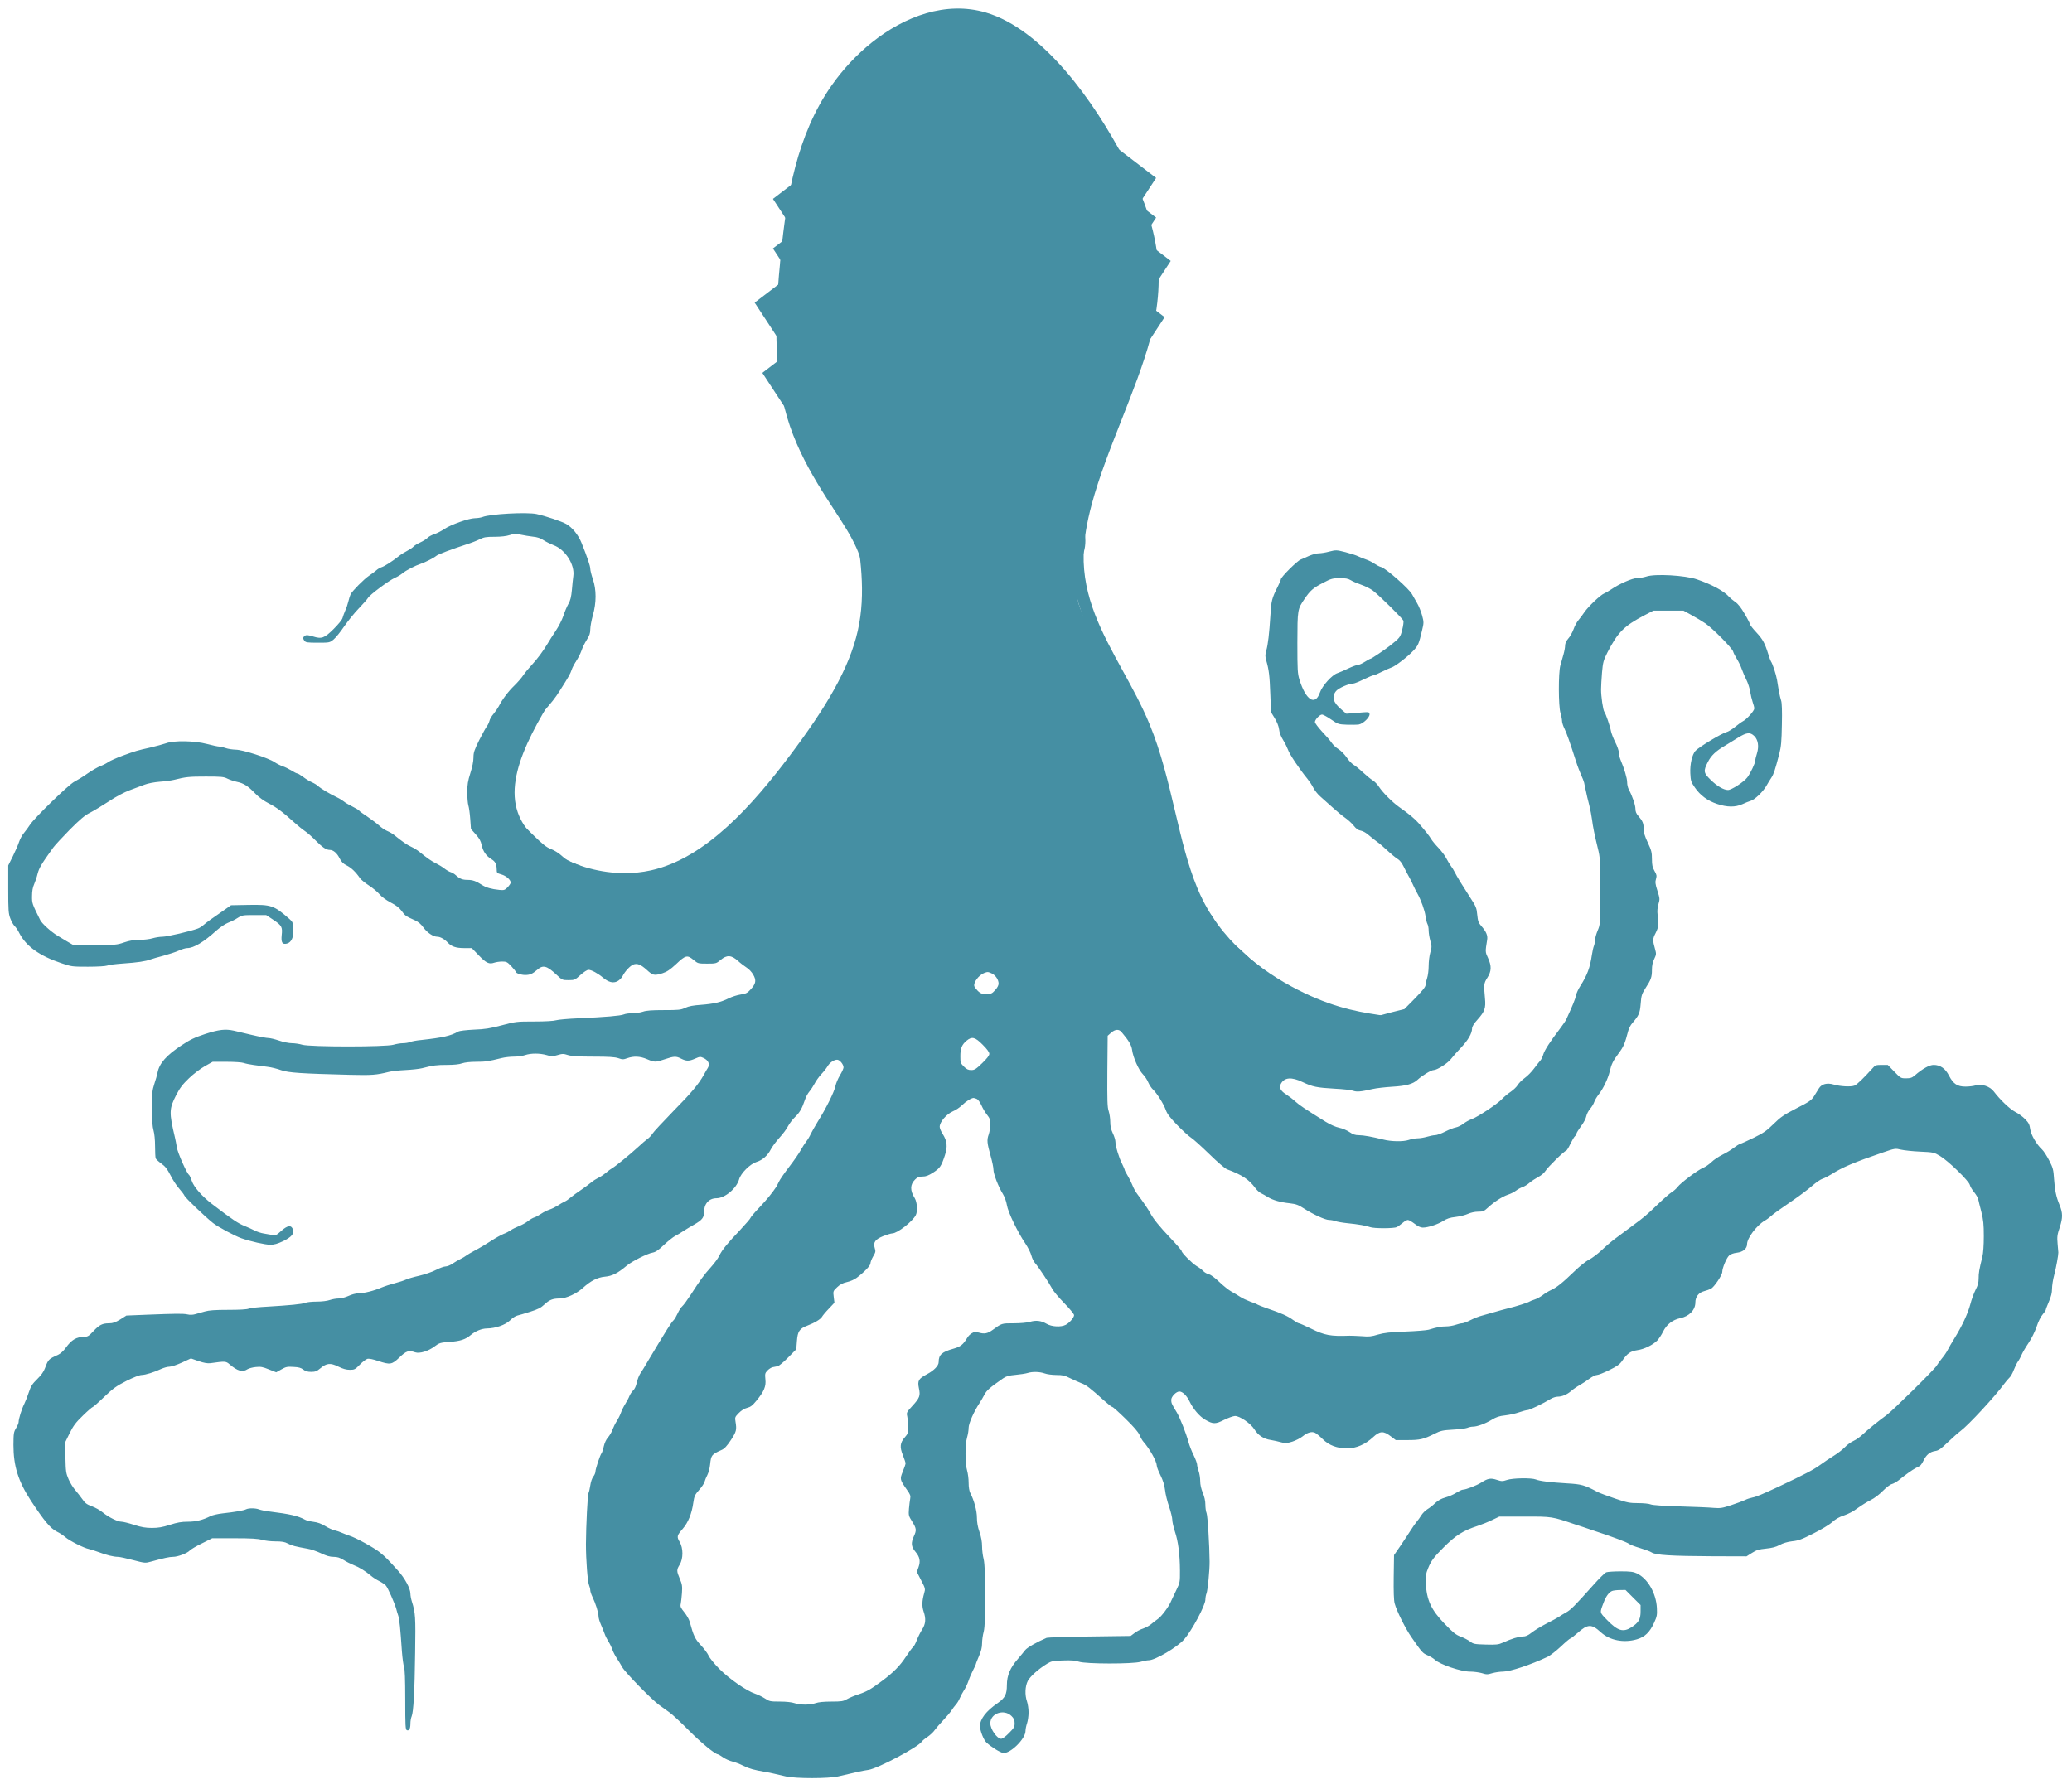 <svg xmlns="http://www.w3.org/2000/svg" xmlns:xlink="http://www.w3.org/1999/xlink" width="301" zoomAndPan="magnify" viewBox="0 0 225.75 195" height="260" preserveAspectRatio="xMidYMid meet" version="1.0"><defs><clipPath id="f4065150dd"><path d="M 0.898 1 L 224.75 1 L 224.75 194 L 0.898 194 Z M 0.898 1 " clip-rule="nonzero"/></clipPath><clipPath id="d337106ab8"><path d="M 84 0.016 L 152 0.016 L 152 113 L 84 113 Z M 84 0.016 " clip-rule="nonzero"/></clipPath></defs><g clip-path="url(#f4065150dd)"><path fill="#458fa3" d="M 103.148 1.332 C 103.113 1.367 102.527 1.535 101.828 1.707 C 100.871 1.941 100.445 2.109 100.051 2.402 C 99.621 2.719 97.156 5.141 95.051 7.324 C 94.836 7.539 94.238 8.102 93.719 8.574 C 93.078 9.16 92.527 9.824 91.996 10.625 C 91.559 11.27 91.176 11.875 91.141 11.977 C 91.105 12.066 90.938 12.348 90.781 12.598 C 90.613 12.844 90.238 13.508 89.945 14.082 C 89.664 14.656 89.203 15.367 88.934 15.684 C 88.664 15.988 88.383 16.438 88.301 16.676 C 88.066 17.406 87.164 19.672 86.883 20.223 C 86.738 20.504 86.566 21.09 86.512 21.516 C 86.465 21.934 86.309 22.531 86.184 22.848 C 85.871 23.633 85.711 24.379 85.711 25.121 C 85.711 25.719 85.59 26.316 85.195 27.699 C 84.992 28.434 84.992 29.051 85.203 29.66 C 85.34 30.031 85.375 30.707 85.375 32.711 C 85.375 34.414 85.418 35.383 85.508 35.598 C 85.578 35.766 85.68 36.723 85.723 37.715 C 85.824 39.855 85.891 40.27 86.434 42.332 C 86.859 43.941 86.871 44.121 86.656 45.609 C 86.566 46.23 86.703 46.441 87.469 46.949 C 87.965 47.289 88.156 47.488 88.359 47.953 C 88.797 48.965 88.867 49.078 89.316 49.652 C 89.867 50.352 90.035 50.699 90.262 51.68 C 90.363 52.109 90.609 52.895 90.812 53.414 C 91.105 54.203 91.242 54.406 91.625 54.664 C 92.367 55.184 92.617 55.531 93.012 56.613 C 93.215 57.188 93.461 57.828 93.539 58.043 C 93.629 58.258 93.699 58.719 93.707 59.07 C 93.707 59.699 93.957 60.602 94.328 61.309 C 94.586 61.816 94.746 63.293 94.801 65.805 C 94.848 68.137 94.812 68.34 93.988 69.984 C 93.73 70.512 93.449 71.145 93.371 71.391 C 93.293 71.637 93.168 71.922 93.09 72.012 C 92.84 72.293 92.121 73.723 91.895 74.375 C 91.77 74.715 91.367 75.457 91.004 76.02 C 90.633 76.582 90.227 77.328 90.094 77.688 C 89.742 78.68 89.371 79.355 88.168 81.133 C 86.828 83.105 86.254 83.895 85.836 84.344 C 85.656 84.523 85.262 85.074 84.934 85.547 C 84.621 86.031 84.234 86.484 84.078 86.574 C 83.672 86.777 82.434 87.812 81.387 88.816 C 80.855 89.309 80.238 89.785 79.922 89.93 C 79.617 90.066 79.055 90.461 78.672 90.809 C 77.93 91.484 77.367 91.934 76.645 92.418 C 76.398 92.598 75.867 92.98 75.461 93.297 C 75.059 93.613 74.551 93.941 74.336 94.031 C 74.121 94.121 73.797 94.277 73.605 94.379 C 73.422 94.48 72.938 94.738 72.535 94.953 C 72.129 95.168 71.688 95.449 71.543 95.586 C 71.273 95.832 70.406 96.023 69.492 96.023 C 68.469 96.023 66.699 95.82 66.531 95.684 C 66.316 95.504 64.797 94.988 64.48 94.988 C 64.344 94.988 64.074 94.863 63.859 94.707 C 63.648 94.547 63.207 94.324 62.871 94.199 C 61.98 93.859 61.633 93.668 61.113 93.184 C 60.855 92.949 60.359 92.645 60.02 92.52 C 59.523 92.328 59.141 92.023 57.98 90.887 C 56.957 89.887 56.461 89.32 56.258 88.895 C 56.09 88.555 55.84 88.059 55.684 87.777 C 55.426 87.305 55.414 87.184 55.426 85.469 L 55.426 83.668 L 56.102 82.598 C 56.461 82.012 56.867 81.301 56.992 81.02 C 57.113 80.738 57.316 80.332 57.441 80.121 C 57.555 79.906 57.777 79.488 57.938 79.207 C 58.082 78.926 58.512 78.363 58.871 77.945 C 60.188 76.449 60.461 76.109 61 75.254 C 61.969 73.734 62.137 73.43 62.285 72.988 C 62.352 72.766 62.578 72.336 62.781 72.031 C 62.984 71.738 63.23 71.246 63.344 70.93 C 63.445 70.613 63.703 70.086 63.918 69.746 C 64.223 69.273 64.312 69.016 64.312 68.598 C 64.312 68.305 64.438 67.605 64.594 67.055 C 64.988 65.668 64.988 64.262 64.594 63.113 C 64.438 62.66 64.312 62.145 64.312 61.977 C 64.312 61.672 63.973 60.68 63.355 59.148 C 63.004 58.281 62.352 57.48 61.688 57.098 C 61.18 56.816 59.48 56.242 58.453 56.016 C 57.387 55.793 53.41 56.004 52.562 56.344 C 52.383 56.41 52.023 56.469 51.754 56.469 C 51.102 56.469 49.105 57.176 48.418 57.648 C 48.113 57.852 47.621 58.113 47.316 58.211 C 47.012 58.312 46.672 58.496 46.562 58.629 C 46.438 58.754 46.098 58.969 45.785 59.113 C 45.48 59.25 45.152 59.453 45.062 59.555 C 44.973 59.664 44.668 59.867 44.387 60.016 C 44.105 60.16 43.668 60.43 43.418 60.633 C 42.742 61.176 41.875 61.727 41.559 61.816 C 41.402 61.863 41.156 62.008 40.996 62.156 C 40.84 62.289 40.488 62.559 40.207 62.742 C 39.656 63.113 38.406 64.375 38.203 64.758 C 38.137 64.891 38.023 65.242 37.957 65.535 C 37.887 65.828 37.742 66.277 37.617 66.535 C 37.504 66.797 37.371 67.156 37.324 67.336 C 37.281 67.527 36.875 68.023 36.355 68.543 C 35.332 69.555 35.051 69.656 34.082 69.352 C 33.621 69.207 33.383 69.184 33.246 69.262 C 33 69.43 32.977 69.566 33.156 69.812 C 33.305 70.016 33.461 70.039 34.609 70.039 C 35.895 70.039 35.918 70.039 36.344 69.691 C 36.582 69.5 37.102 68.855 37.504 68.258 C 37.91 67.676 38.621 66.785 39.094 66.301 C 39.566 65.816 40.004 65.309 40.086 65.172 C 40.254 64.836 42.383 63.258 43.012 62.977 C 43.285 62.863 43.656 62.641 43.848 62.48 C 44.23 62.156 45.242 61.637 45.863 61.434 C 46.359 61.266 47.281 60.793 47.531 60.578 C 47.711 60.41 49.266 59.836 50.852 59.316 C 51.348 59.16 51.988 58.91 52.27 58.766 C 52.723 58.539 52.957 58.496 53.895 58.496 C 54.602 58.496 55.176 58.426 55.551 58.305 C 56.055 58.145 56.215 58.133 56.754 58.27 C 57.102 58.348 57.688 58.438 58.07 58.484 C 58.543 58.527 58.906 58.652 59.219 58.867 C 59.48 59.035 59.965 59.273 60.301 59.406 C 61.598 59.879 62.645 61.535 62.465 62.785 C 62.43 63.055 62.352 63.73 62.309 64.293 C 62.238 65.062 62.148 65.434 61.926 65.816 C 61.766 66.098 61.52 66.672 61.383 67.109 C 61.238 67.539 60.863 68.281 60.551 68.742 C 60.246 69.207 59.828 69.848 59.648 70.164 C 59.129 71.02 58.578 71.762 57.938 72.461 C 57.621 72.797 57.203 73.305 57.012 73.586 C 56.832 73.867 56.383 74.375 56.035 74.715 C 55.391 75.332 54.727 76.211 54.344 76.965 C 54.23 77.18 53.973 77.551 53.77 77.801 C 53.566 78.035 53.363 78.375 53.328 78.555 C 53.285 78.723 53.172 78.98 53.059 79.129 C 52.945 79.273 52.562 79.961 52.215 80.648 C 51.676 81.742 51.586 82 51.586 82.551 C 51.586 82.957 51.461 83.59 51.246 84.254 C 50.977 85.109 50.91 85.492 50.91 86.348 C 50.91 86.922 50.965 87.566 51.031 87.777 C 51.102 87.992 51.191 88.656 51.234 89.254 L 51.312 90.336 L 51.832 90.922 C 52.238 91.371 52.383 91.641 52.484 92.113 C 52.633 92.789 52.957 93.266 53.555 93.637 C 53.973 93.895 54.105 94.164 54.117 94.75 C 54.117 95.121 54.152 95.156 54.625 95.293 C 55.145 95.438 55.641 95.875 55.641 96.18 C 55.641 96.281 55.48 96.508 55.301 96.699 C 54.996 97.004 54.906 97.027 54.422 96.98 C 53.531 96.891 52.957 96.723 52.52 96.441 C 51.855 96.012 51.504 95.887 50.953 95.887 C 50.402 95.887 50.098 95.777 49.668 95.383 C 49.512 95.234 49.266 95.09 49.105 95.043 C 48.949 95 48.633 94.816 48.406 94.637 C 48.172 94.457 47.766 94.211 47.508 94.086 C 47.055 93.871 46.562 93.535 45.66 92.801 C 45.469 92.645 45.086 92.406 44.816 92.285 C 44.363 92.082 43.867 91.742 42.969 91.012 C 42.777 90.855 42.426 90.652 42.18 90.551 C 41.934 90.449 41.547 90.188 41.336 89.984 C 41.121 89.785 40.547 89.355 40.074 89.027 C 39.602 88.715 39.172 88.41 39.137 88.344 C 39.094 88.273 38.754 88.07 38.371 87.879 C 38 87.699 37.586 87.453 37.461 87.34 C 37.324 87.227 37 87.023 36.719 86.891 C 35.961 86.539 34.949 85.93 34.656 85.66 C 34.52 85.527 34.215 85.348 33.98 85.246 C 33.754 85.152 33.328 84.895 33.047 84.68 C 32.762 84.469 32.469 84.285 32.391 84.285 C 32.312 84.285 32.031 84.141 31.75 83.961 C 31.469 83.793 31.039 83.578 30.793 83.5 C 30.555 83.418 30.148 83.219 29.902 83.047 C 29.238 82.598 26.434 81.695 25.68 81.695 C 25.34 81.684 24.855 81.617 24.609 81.527 C 24.359 81.438 24.035 81.359 23.898 81.359 C 23.754 81.359 23.156 81.234 22.57 81.078 C 21.195 80.715 18.965 80.672 18.078 81 C 17.762 81.109 17.008 81.312 16.387 81.461 C 14.934 81.785 14.809 81.82 13.355 82.352 C 12.68 82.598 11.992 82.914 11.812 83.035 C 11.645 83.16 11.262 83.363 10.957 83.477 C 10.652 83.59 10.012 83.961 9.527 84.297 C 9.055 84.637 8.402 85.031 8.098 85.188 C 7.477 85.504 3.773 89.109 3.277 89.863 C 3.117 90.109 2.824 90.516 2.625 90.754 C 2.422 90.988 2.172 91.449 2.07 91.766 C 1.969 92.082 1.664 92.781 1.395 93.32 L 0.898 94.312 L 0.898 96.891 C 0.898 99.223 0.922 99.547 1.125 100.09 C 1.25 100.426 1.465 100.801 1.586 100.91 C 1.723 101.035 1.957 101.375 2.105 101.688 C 2.836 103.109 4.301 104.168 6.688 104.965 C 7.781 105.34 7.871 105.348 9.582 105.348 C 10.652 105.348 11.488 105.293 11.68 105.227 C 11.848 105.145 12.625 105.055 13.402 105 C 14.934 104.898 15.867 104.762 16.387 104.562 C 16.566 104.492 17.199 104.312 17.793 104.156 C 18.379 103.996 19.137 103.75 19.461 103.602 C 19.801 103.445 20.215 103.32 20.387 103.32 C 21.105 103.32 22.188 102.668 23.582 101.406 C 23.977 101.059 24.52 100.688 24.836 100.562 C 25.137 100.449 25.621 100.215 25.895 100.031 C 26.379 99.73 26.469 99.719 27.707 99.719 L 29 99.719 L 29.758 100.223 C 30.703 100.855 30.793 101.012 30.691 101.914 C 30.613 102.715 30.758 102.949 31.254 102.828 C 31.75 102.703 32.008 102.141 31.965 101.25 C 31.918 100.527 31.895 100.461 31.512 100.125 C 29.836 98.66 29.566 98.57 27.062 98.613 L 25.172 98.648 L 24.293 99.266 C 23.809 99.605 23.191 100.043 22.906 100.234 C 22.625 100.438 22.289 100.699 22.152 100.82 C 22.02 100.945 21.758 101.113 21.566 101.184 C 20.801 101.477 18.199 102.082 17.703 102.082 C 17.41 102.082 16.926 102.16 16.625 102.25 C 16.32 102.344 15.676 102.422 15.203 102.422 C 14.586 102.422 14.113 102.5 13.516 102.703 C 12.738 102.973 12.547 102.984 10.34 102.984 L 7.984 102.984 L 7.262 102.566 C 6.879 102.332 6.406 102.051 6.238 101.949 C 5.551 101.531 4.582 100.652 4.391 100.281 C 3.492 98.469 3.48 98.445 3.492 97.633 C 3.492 97.105 3.57 96.688 3.715 96.371 C 3.828 96.113 4.008 95.594 4.098 95.211 C 4.266 94.57 4.516 94.152 5.801 92.363 C 5.992 92.105 6.801 91.227 7.613 90.402 C 8.738 89.277 9.258 88.836 9.809 88.566 C 10.203 88.363 11.117 87.812 11.824 87.352 C 12.637 86.809 13.492 86.359 14.133 86.113 C 14.688 85.91 15.43 85.637 15.766 85.504 C 16.117 85.367 16.824 85.234 17.402 85.188 C 17.965 85.152 18.652 85.055 18.953 84.984 C 20.25 84.66 20.609 84.625 22.422 84.625 C 24.113 84.625 24.383 84.648 24.777 84.852 C 25.027 84.973 25.488 85.133 25.812 85.199 C 26.559 85.355 27.031 85.66 27.82 86.484 C 28.223 86.898 28.742 87.273 29.293 87.555 C 30.129 87.98 30.793 88.477 32.086 89.648 C 32.438 89.965 32.945 90.379 33.227 90.57 C 33.508 90.754 34.035 91.227 34.406 91.609 C 35.129 92.34 35.547 92.621 35.93 92.621 C 36.312 92.621 36.719 92.961 37 93.535 C 37.211 93.941 37.402 94.133 37.797 94.324 C 38.281 94.57 38.766 95.031 39.227 95.707 C 39.34 95.867 39.781 96.227 40.195 96.496 C 40.625 96.777 41.145 97.207 41.348 97.453 C 41.582 97.734 42.066 98.086 42.574 98.355 C 43.191 98.672 43.508 98.93 43.766 99.277 C 44.117 99.773 44.195 99.84 45.211 100.293 C 45.582 100.461 45.875 100.707 46.145 101.09 C 46.551 101.645 47.203 102.082 47.641 102.082 C 47.969 102.082 48.43 102.344 48.77 102.703 C 49.184 103.152 49.668 103.32 50.594 103.32 L 51.402 103.32 L 52.16 104.109 C 52.969 104.953 53.297 105.102 53.848 104.91 C 54.051 104.844 54.434 104.785 54.715 104.785 C 55.176 104.785 55.277 104.832 55.719 105.305 C 55.988 105.598 56.203 105.867 56.203 105.914 C 56.203 106.059 56.777 106.25 57.227 106.25 C 57.746 106.25 58.016 106.125 58.543 105.676 C 59.164 105.125 59.582 105.238 60.617 106.207 C 61.25 106.801 61.27 106.812 61.934 106.812 C 62.602 106.812 62.645 106.789 63.242 106.25 C 63.602 105.922 63.973 105.688 64.121 105.688 C 64.434 105.688 65.145 106.07 65.688 106.531 C 66.293 107.039 66.801 107.172 67.262 106.938 C 67.465 106.836 67.715 106.59 67.824 106.387 C 68.074 105.867 68.66 105.246 68.996 105.113 C 69.438 104.953 69.809 105.102 70.473 105.699 C 71.137 106.305 71.273 106.34 72.184 106.059 C 72.668 105.902 73.008 105.676 73.684 105.047 C 74.695 104.086 74.887 104.043 75.574 104.617 C 76.035 105 76.07 105.012 77.039 105.012 C 78.008 105.012 78.043 105 78.504 104.617 C 79.191 104.043 79.676 104.066 80.395 104.707 C 80.688 104.977 81.129 105.305 81.352 105.449 C 81.59 105.586 81.906 105.934 82.062 106.207 C 82.422 106.824 82.367 107.195 81.793 107.816 C 81.434 108.211 81.285 108.289 80.699 108.379 C 80.328 108.434 79.754 108.617 79.414 108.785 C 78.57 109.211 77.738 109.402 76.363 109.504 C 75.52 109.562 75.035 109.652 74.652 109.832 C 74.18 110.059 73.941 110.078 72.332 110.078 C 71.023 110.078 70.406 110.125 70.055 110.25 C 69.797 110.34 69.277 110.418 68.918 110.418 C 68.559 110.418 68.129 110.473 67.949 110.555 C 67.578 110.699 66.012 110.836 63.074 110.969 C 61.926 111.016 60.809 111.117 60.594 111.184 C 60.359 111.262 59.434 111.32 58.219 111.32 C 56.293 111.32 56.203 111.328 54.672 111.734 C 53.387 112.074 52.836 112.164 51.641 112.207 C 50.738 112.254 50.074 112.332 49.918 112.422 C 49.105 112.883 48.273 113.074 45.895 113.336 C 45.402 113.379 44.848 113.48 44.68 113.559 C 44.5 113.629 44.152 113.684 43.891 113.684 C 43.633 113.684 43.172 113.762 42.867 113.852 C 42.055 114.102 33.742 114.102 32.934 113.852 C 32.629 113.762 32.121 113.684 31.805 113.684 C 31.492 113.684 30.859 113.559 30.41 113.402 C 29.957 113.246 29.43 113.121 29.238 113.121 C 29.047 113.121 28.234 112.973 27.426 112.781 C 26.625 112.59 25.746 112.391 25.477 112.32 C 24.551 112.117 23.844 112.199 22.355 112.68 C 21.195 113.066 20.723 113.289 19.789 113.91 C 18.133 115 17.355 115.879 17.164 116.895 C 17.117 117.141 16.961 117.695 16.816 118.121 C 16.59 118.82 16.555 119.102 16.555 120.77 C 16.555 122.098 16.613 122.797 16.727 123.191 C 16.824 123.527 16.895 124.203 16.895 124.902 C 16.895 125.531 16.926 126.129 16.961 126.23 C 16.996 126.332 17.277 126.582 17.582 126.805 C 18.008 127.109 18.223 127.391 18.57 128.066 C 18.809 128.551 19.227 129.195 19.496 129.496 C 19.766 129.801 20.047 130.172 20.105 130.309 C 20.215 130.555 22.277 132.527 23.199 133.27 C 23.719 133.688 25.543 134.668 26.297 134.938 C 27.266 135.277 28.891 135.648 29.441 135.648 C 29.867 135.648 30.23 135.547 30.824 135.266 C 31.762 134.812 32.078 134.441 31.918 133.98 C 31.738 133.473 31.332 133.52 30.645 134.137 C 30.105 134.621 30.039 134.656 29.645 134.578 C 29.418 134.531 29 134.465 28.719 134.418 C 28.438 134.375 28 134.227 27.738 134.094 C 27.48 133.957 26.996 133.742 26.672 133.609 C 25.949 133.328 25.363 132.934 23.078 131.188 C 22.02 130.375 21.117 129.352 20.902 128.699 C 20.789 128.371 20.656 128.078 20.598 128.035 C 20.363 127.898 19.348 125.602 19.27 125.039 C 19.215 124.711 19.125 124.215 19.055 123.934 C 18.414 121.242 18.426 120.836 19.191 119.348 C 19.609 118.539 19.902 118.168 20.59 117.504 C 21.07 117.039 21.848 116.453 22.324 116.184 L 23.168 115.711 L 24.699 115.711 C 25.555 115.711 26.367 115.77 26.547 115.836 C 26.715 115.902 27.223 116.004 27.648 116.062 C 28.09 116.117 28.766 116.207 29.172 116.262 C 29.574 116.309 30.23 116.477 30.633 116.625 C 31.434 116.906 32.844 116.996 38.07 117.129 C 40.547 117.188 40.996 117.152 42.348 116.816 C 42.629 116.738 43.441 116.645 44.152 116.613 C 44.859 116.578 45.684 116.488 45.988 116.41 C 47.203 116.094 47.586 116.051 48.699 116.051 C 49.445 116.051 50.043 115.992 50.344 115.879 C 50.637 115.777 51.223 115.711 51.879 115.711 C 52.891 115.711 53.184 115.668 54.648 115.305 C 55.008 115.215 55.617 115.148 56.023 115.148 C 56.418 115.148 56.957 115.07 57.215 114.98 C 57.836 114.766 58.816 114.766 59.559 114.98 C 60.078 115.137 60.199 115.137 60.742 114.98 C 61.27 114.82 61.395 114.82 61.891 114.98 C 62.309 115.102 63.027 115.148 64.66 115.148 C 66.34 115.148 66.98 115.191 67.363 115.316 C 67.816 115.477 67.914 115.477 68.355 115.316 C 69.066 115.07 69.742 115.102 70.508 115.43 C 71.328 115.777 71.418 115.777 72.445 115.43 C 73.445 115.094 73.66 115.082 74.223 115.375 C 74.785 115.656 75.078 115.656 75.742 115.363 C 76.25 115.137 76.309 115.137 76.668 115.305 C 77.184 115.555 77.367 115.969 77.129 116.363 C 77.016 116.535 76.824 116.871 76.691 117.121 C 76.137 118.121 75.305 119.125 73.344 121.105 C 72.219 122.266 71.195 123.359 71.082 123.551 C 70.957 123.754 70.719 124 70.551 124.113 C 70.383 124.238 69.91 124.633 69.504 125.016 C 68.613 125.836 67.047 127.109 66.723 127.289 C 66.586 127.359 66.27 127.594 66 127.82 C 65.73 128.043 65.359 128.293 65.156 128.371 C 64.965 128.461 64.629 128.676 64.414 128.855 C 64.199 129.035 63.703 129.406 63.297 129.68 C 62.891 129.949 62.398 130.309 62.184 130.488 C 61.98 130.668 61.676 130.883 61.508 130.949 C 61.348 131.02 61.012 131.211 60.766 131.379 C 60.516 131.535 60.109 131.738 59.863 131.816 C 59.613 131.898 59.211 132.098 58.961 132.27 C 58.715 132.438 58.387 132.617 58.23 132.664 C 58.07 132.707 57.758 132.887 57.531 133.066 C 57.305 133.25 56.855 133.496 56.527 133.621 C 56.203 133.754 55.809 133.945 55.641 134.07 C 55.48 134.184 55.121 134.375 54.84 134.477 C 54.57 134.59 53.961 134.926 53.5 135.23 C 53.039 135.535 52.27 135.996 51.809 136.234 C 51.348 136.48 50.887 136.75 50.797 136.828 C 50.707 136.91 50.414 137.078 50.152 137.211 C 49.895 137.336 49.5 137.574 49.266 137.73 C 49.039 137.887 48.711 138.012 48.543 138.012 C 48.375 138.012 47.914 138.18 47.52 138.383 C 47.125 138.598 46.289 138.879 45.672 139.027 C 45.051 139.16 44.398 139.363 44.207 139.453 C 44.027 139.543 43.496 139.715 43.035 139.836 C 42.586 139.949 41.922 140.164 41.57 140.309 C 40.773 140.66 39.656 140.941 39.047 140.941 C 38.777 140.941 38.305 141.066 37.977 141.223 C 37.629 141.379 37.168 141.504 36.887 141.504 C 36.625 141.504 36.188 141.582 35.93 141.672 C 35.648 141.773 35.062 141.844 34.508 141.844 C 34.004 141.844 33.438 141.898 33.258 141.977 C 32.898 142.125 31.582 142.246 29.113 142.395 C 28.191 142.438 27.277 142.539 27.109 142.609 C 26.906 142.699 26.074 142.742 24.867 142.742 C 23.438 142.742 22.773 142.789 22.312 142.922 C 21.961 143.023 21.488 143.16 21.266 143.215 C 21.016 143.293 20.68 143.305 20.418 143.238 C 19.934 143.137 19.168 143.148 15.98 143.273 L 13.773 143.363 L 13.098 143.789 C 12.57 144.105 12.297 144.207 11.902 144.207 C 11.148 144.207 10.824 144.375 10.18 145.062 C 9.684 145.594 9.562 145.672 9.168 145.684 C 8.312 145.695 7.805 146 7.172 146.867 C 6.926 147.215 6.586 147.52 6.328 147.641 C 5.293 148.105 5.258 148.137 4.898 149.105 C 4.762 149.488 4.48 149.871 4.055 150.289 C 3.523 150.809 3.367 151.043 3.152 151.695 C 3.016 152.125 2.781 152.711 2.645 152.992 C 2.363 153.543 2.027 154.625 2.027 154.977 C 2.027 155.086 1.902 155.391 1.746 155.641 C 1.496 156.055 1.473 156.203 1.465 157.465 C 1.465 159.75 1.98 161.406 3.355 163.523 C 4.844 165.777 5.473 166.543 6.203 166.914 C 6.508 167.059 6.914 167.332 7.117 167.512 C 7.566 167.906 9.145 168.703 9.684 168.805 C 9.898 168.852 10.383 169.008 10.754 169.145 C 11.578 169.461 12.387 169.66 12.852 169.66 C 13.043 169.66 13.785 169.82 14.504 170.012 C 15.789 170.348 15.836 170.348 16.441 170.18 C 17.883 169.785 18.449 169.66 18.844 169.66 C 19.371 169.66 20.406 169.27 20.68 168.965 C 20.801 168.84 21.398 168.48 22.008 168.188 L 23.121 167.633 L 25.555 167.633 C 27.379 167.633 28.121 167.68 28.539 167.805 C 28.844 167.895 29.508 167.973 30.004 167.973 C 30.715 167.973 31.02 168.027 31.344 168.199 C 31.773 168.434 32.176 168.535 33.508 168.773 C 33.879 168.828 34.543 169.066 34.992 169.277 C 35.566 169.551 35.949 169.66 36.344 169.66 C 36.762 169.66 37.02 169.742 37.438 170 C 37.73 170.191 38.238 170.438 38.543 170.562 C 39.137 170.789 39.793 171.195 40.41 171.711 C 40.613 171.891 41.02 172.152 41.312 172.297 C 41.605 172.445 41.934 172.668 42.043 172.793 C 42.258 173.031 42.969 174.641 43.16 175.293 C 43.215 175.508 43.316 175.867 43.395 176.082 C 43.52 176.477 43.621 177.457 43.789 179.969 C 43.848 180.711 43.949 181.465 44.016 181.637 C 44.105 181.848 44.152 182.988 44.152 185.215 C 44.152 188.102 44.172 188.484 44.332 188.551 C 44.578 188.641 44.715 188.395 44.715 187.828 C 44.715 187.57 44.77 187.223 44.848 187.043 C 45.051 186.566 45.176 184.328 45.23 180.082 C 45.289 176.219 45.266 175.766 44.871 174.516 C 44.781 174.234 44.715 173.863 44.715 173.672 C 44.715 173.109 44.105 171.98 43.363 171.16 C 42.234 169.91 42.078 169.742 41.391 169.176 C 40.793 168.684 38.742 167.555 38.066 167.352 C 37.91 167.309 37.574 167.172 37.301 167.059 C 37.043 166.938 36.66 166.812 36.457 166.766 C 36.266 166.734 35.805 166.531 35.457 166.316 C 35.016 166.047 34.609 165.898 34.16 165.844 C 33.801 165.797 33.383 165.699 33.246 165.617 C 32.461 165.191 31.625 165 29.281 164.707 C 28.879 164.66 28.406 164.559 28.234 164.492 C 27.84 164.336 27.086 164.336 26.805 164.48 C 26.57 164.605 25.609 164.773 24.25 164.922 C 23.742 164.977 23.156 165.113 22.953 165.215 C 22.109 165.641 21.355 165.832 20.465 165.832 C 19.777 165.832 19.316 165.91 18.504 166.172 C 17.703 166.43 17.242 166.508 16.555 166.508 C 15.867 166.508 15.406 166.43 14.605 166.172 C 14.02 165.98 13.414 165.832 13.246 165.832 C 12.816 165.832 11.824 165.336 11.195 164.82 C 10.914 164.582 10.371 164.277 10 164.145 C 9.449 163.941 9.27 163.805 8.977 163.379 C 8.773 163.094 8.434 162.656 8.211 162.398 C 7.984 162.148 7.656 161.621 7.477 161.215 C 7.184 160.539 7.164 160.348 7.129 158.848 L 7.082 157.215 L 7.578 156.203 C 7.996 155.359 8.242 155.031 9.043 154.254 C 9.562 153.746 10.047 153.332 10.102 153.332 C 10.156 153.332 10.723 152.836 11.352 152.227 C 12.344 151.281 12.68 151.043 13.785 150.48 C 14.574 150.086 15.215 149.84 15.441 149.84 C 15.855 149.828 16.758 149.559 17.57 149.176 C 17.852 149.051 18.246 148.938 18.461 148.938 C 18.672 148.938 19.281 148.734 19.82 148.488 L 20.801 148.035 L 21.637 148.328 C 22.223 148.531 22.605 148.59 22.918 148.555 C 24.531 148.328 24.609 148.328 25.016 148.68 C 25.883 149.422 26.434 149.57 26.973 149.207 C 27.121 149.117 27.527 149.004 27.875 148.973 C 28.406 148.914 28.629 148.961 29.293 149.23 L 30.094 149.547 L 30.656 149.23 C 31.152 148.949 31.309 148.914 31.977 148.961 C 32.539 148.984 32.809 149.062 33.047 149.254 C 33.281 149.434 33.52 149.5 33.902 149.5 C 34.352 149.5 34.52 149.434 34.914 149.105 C 35.59 148.543 35.996 148.5 36.863 148.926 C 37.359 149.176 37.742 149.277 38.125 149.277 C 38.621 149.277 38.699 149.23 39.207 148.711 C 39.5 148.41 39.871 148.125 40.027 148.082 C 40.207 148.035 40.648 148.125 41.188 148.309 C 42.516 148.746 42.688 148.723 43.52 147.926 C 44.273 147.203 44.535 147.125 45.242 147.371 C 45.727 147.531 46.684 147.238 47.359 146.719 C 47.855 146.348 47.969 146.312 48.984 146.234 C 50.141 146.156 50.719 145.965 51.281 145.492 C 51.809 145.051 52.473 144.781 53.047 144.77 C 53.996 144.758 55.055 144.387 55.57 143.891 C 55.82 143.633 56.191 143.395 56.371 143.363 C 56.562 143.316 57.191 143.137 57.777 142.945 C 58.602 142.688 58.949 142.508 59.301 142.168 C 59.852 141.652 60.211 141.504 60.977 141.504 C 61.664 141.504 62.793 140.996 63.488 140.367 C 64.379 139.566 65.09 139.207 65.898 139.129 C 66.699 139.059 67.297 138.758 68.289 137.922 C 68.863 137.449 70.527 136.605 71.113 136.504 C 71.441 136.438 71.746 136.234 72.355 135.648 C 72.805 135.23 73.344 134.801 73.559 134.691 C 73.773 134.59 74.199 134.328 74.504 134.125 C 74.82 133.926 75.316 133.621 75.633 133.449 C 76.477 132.965 76.699 132.695 76.699 132.156 C 76.699 131.188 77.23 130.578 78.074 130.578 C 78.988 130.566 80.25 129.508 80.531 128.508 C 80.711 127.852 81.734 126.84 82.422 126.625 C 83.066 126.434 83.641 125.926 83.977 125.262 C 84.137 124.957 84.562 124.383 84.922 123.988 C 85.285 123.594 85.711 123.031 85.859 122.727 C 86.016 122.434 86.355 121.984 86.613 121.738 C 87.133 121.242 87.379 120.801 87.684 119.902 C 87.785 119.562 88.02 119.137 88.191 118.945 C 88.359 118.742 88.605 118.359 88.754 118.086 C 88.887 117.816 89.215 117.355 89.473 117.074 C 89.742 116.793 90.047 116.398 90.16 116.207 C 90.387 115.812 90.859 115.484 91.207 115.484 C 91.488 115.484 91.906 115.992 91.906 116.32 C 91.906 116.445 91.727 116.836 91.512 117.188 C 91.297 117.547 91.074 118.078 91.016 118.379 C 90.895 118.988 90.004 120.793 89.09 122.242 C 88.766 122.773 88.426 123.383 88.324 123.594 C 88.234 123.809 88.02 124.172 87.852 124.383 C 87.684 124.598 87.414 125.039 87.242 125.34 C 87.074 125.656 86.512 126.469 85.992 127.145 C 85.465 127.832 84.957 128.562 84.867 128.777 C 84.766 128.992 84.652 129.227 84.609 129.293 C 84.102 130.051 83.582 130.68 82.762 131.559 C 82.207 132.133 81.77 132.664 81.77 132.719 C 81.77 132.785 81.25 133.383 80.621 134.059 C 79.258 135.488 78.672 136.211 78.367 136.84 C 78.254 137.102 77.84 137.664 77.457 138.09 C 76.699 138.926 76.273 139.523 75.25 141.109 C 74.887 141.66 74.48 142.227 74.336 142.348 C 74.188 142.473 73.965 142.832 73.828 143.137 C 73.684 143.453 73.492 143.777 73.402 143.859 C 73.301 143.938 72.984 144.387 72.691 144.859 C 72.398 145.332 71.98 146.031 71.746 146.402 C 71.52 146.773 71.035 147.586 70.664 148.207 C 70.305 148.824 69.898 149.5 69.75 149.703 C 69.617 149.906 69.449 150.344 69.379 150.672 C 69.301 151.043 69.156 151.371 68.984 151.527 C 68.84 151.664 68.66 151.934 68.582 152.125 C 68.512 152.328 68.297 152.711 68.129 152.992 C 67.949 153.273 67.734 153.715 67.645 153.973 C 67.555 154.23 67.352 154.625 67.195 154.875 C 67.039 155.109 66.836 155.527 66.734 155.797 C 66.645 156.066 66.418 156.449 66.238 156.652 C 66.035 156.879 65.867 157.262 65.785 157.621 C 65.719 157.949 65.605 158.273 65.551 158.355 C 65.383 158.547 64.875 160.09 64.875 160.371 C 64.875 160.504 64.773 160.754 64.637 160.922 C 64.504 161.09 64.367 161.496 64.312 161.891 C 64.254 162.25 64.176 162.621 64.121 162.703 C 64.02 162.871 63.852 166.25 63.84 168.254 C 63.84 170.012 64.02 172.332 64.176 172.738 C 64.254 172.918 64.312 173.164 64.312 173.289 C 64.312 173.426 64.414 173.738 64.535 173.988 C 64.887 174.707 65.211 175.746 65.211 176.129 C 65.211 176.32 65.324 176.703 65.449 176.984 C 65.574 177.266 65.754 177.715 65.855 177.984 C 65.945 178.258 66.148 178.66 66.293 178.887 C 66.441 179.113 66.633 179.508 66.723 179.777 C 66.812 180.035 67.039 180.465 67.219 180.734 C 67.398 180.992 67.645 181.41 67.781 181.656 C 68.027 182.164 70.922 185.137 71.801 185.789 C 72.117 186.027 72.625 186.387 72.93 186.602 C 73.242 186.816 74.199 187.707 75.066 188.586 C 76.398 189.926 77.918 191.176 78.223 191.176 C 78.254 191.176 78.516 191.32 78.785 191.512 C 79.043 191.691 79.504 191.895 79.797 191.965 C 80.078 192.031 80.621 192.234 80.992 192.426 C 81.625 192.742 82.164 192.887 83.348 193.09 C 83.629 193.133 84.078 193.223 84.359 193.293 C 84.641 193.359 85.203 193.496 85.621 193.586 C 86.668 193.832 90.273 193.832 91.32 193.586 C 93.695 193.031 93.867 192.988 94.621 192.875 C 95.68 192.707 100.082 190.363 100.434 189.789 C 100.477 189.711 100.758 189.473 101.051 189.281 C 101.344 189.078 101.695 188.754 101.828 188.551 C 101.965 188.359 102.391 187.863 102.773 187.457 C 103.16 187.051 103.562 186.566 103.676 186.387 C 103.789 186.195 104.004 185.926 104.137 185.77 C 104.285 185.609 104.477 185.297 104.578 185.047 C 104.68 184.812 104.883 184.43 105.027 184.203 C 105.188 183.977 105.398 183.516 105.523 183.168 C 105.637 182.816 105.871 182.289 106.031 181.984 C 106.188 181.68 106.324 181.387 106.324 181.344 C 106.324 181.285 106.48 180.902 106.66 180.477 C 106.898 179.922 107 179.527 107 179.078 C 107 178.738 107.078 178.164 107.18 177.805 C 107.426 176.895 107.414 170.82 107.168 169.887 C 107.078 169.551 107 168.93 107 168.523 C 107 168.039 106.91 167.512 106.719 166.957 C 106.527 166.406 106.438 165.891 106.438 165.383 C 106.438 164.637 106.133 163.5 105.715 162.703 C 105.602 162.477 105.535 162.07 105.535 161.574 C 105.535 161.148 105.457 160.551 105.367 160.246 C 105.141 159.504 105.141 157.387 105.367 156.641 C 105.457 156.336 105.535 155.875 105.535 155.605 C 105.535 155.133 106.098 153.836 106.73 152.891 C 106.875 152.664 107.113 152.262 107.258 151.98 C 107.508 151.504 107.844 151.215 109.285 150.211 C 109.625 149.973 109.906 149.895 110.637 149.828 C 111.145 149.781 111.742 149.691 111.953 149.625 C 112.484 149.457 113.273 149.477 113.812 149.668 C 114.062 149.762 114.637 149.84 115.086 149.84 C 115.762 149.84 116.008 149.895 116.562 150.176 C 116.934 150.355 117.484 150.605 117.801 150.73 C 118.352 150.93 118.703 151.203 120.348 152.676 C 120.75 153.039 121.125 153.332 121.203 153.332 C 121.27 153.332 121.91 153.906 122.621 154.602 C 123.5 155.461 123.996 156.035 124.152 156.371 C 124.266 156.652 124.457 156.98 124.57 157.105 C 125.281 157.914 126.023 159.254 126.035 159.727 C 126.035 159.863 126.215 160.336 126.438 160.773 C 126.711 161.328 126.867 161.824 126.934 162.375 C 126.98 162.824 127.184 163.637 127.375 164.188 C 127.566 164.75 127.723 165.395 127.723 165.617 C 127.723 165.855 127.859 166.441 128.016 166.926 C 128.367 167.973 128.547 169.359 128.559 171.137 C 128.566 172.422 128.559 172.457 128.164 173.277 C 127.938 173.738 127.691 174.258 127.609 174.449 C 127.387 175.035 126.551 176.16 126.148 176.43 C 125.934 176.578 125.605 176.836 125.414 176.996 C 125.234 177.152 124.84 177.367 124.547 177.469 C 124.254 177.559 123.828 177.781 123.602 177.965 L 123.184 178.277 L 118.723 178.336 C 116.27 178.367 114.164 178.438 114.039 178.48 C 113.004 178.922 111.91 179.539 111.695 179.82 C 111.562 180 111.199 180.43 110.906 180.777 C 110.062 181.734 109.703 182.594 109.703 183.629 C 109.703 184.641 109.5 185.035 108.723 185.578 C 107.438 186.457 106.773 187.324 106.773 188.109 C 106.773 188.605 107.18 189.633 107.484 189.902 C 108.012 190.387 108.949 190.973 109.297 191.027 C 110.051 191.141 111.73 189.496 111.73 188.641 C 111.73 188.438 111.809 188.055 111.898 187.797 C 111.988 187.535 112.066 186.996 112.066 186.613 C 112.066 186.23 111.988 185.691 111.898 185.43 C 111.641 184.699 111.684 183.762 111.988 183.168 C 112.246 182.684 113.137 181.883 114.094 181.297 C 114.547 181.027 114.727 180.98 115.809 180.949 C 116.707 180.914 117.148 180.949 117.543 181.082 C 118.297 181.344 123.445 181.344 124.277 181.094 C 124.582 181.004 124.977 180.926 125.156 180.926 C 125.855 180.926 128.266 179.508 129.02 178.648 C 129.863 177.68 131.328 174.945 131.328 174.324 C 131.328 174.121 131.383 173.816 131.453 173.637 C 131.586 173.301 131.801 171.082 131.789 170.168 C 131.777 168.367 131.574 165.168 131.461 164.898 C 131.383 164.719 131.328 164.301 131.328 163.965 C 131.328 163.559 131.227 163.117 131.047 162.68 C 130.867 162.238 130.766 161.801 130.766 161.406 C 130.766 161.066 130.688 160.574 130.594 160.312 C 130.504 160.055 130.426 159.727 130.426 159.594 C 130.426 159.469 130.258 159.008 130.043 158.566 C 129.828 158.141 129.582 157.496 129.492 157.16 C 129.223 156.168 128.566 154.512 128.219 153.926 C 127.668 153.027 127.609 152.891 127.609 152.555 C 127.609 152.191 128.152 151.641 128.5 151.641 C 128.84 151.641 129.301 152.09 129.594 152.699 C 129.988 153.531 130.688 154.355 131.293 154.703 C 132.16 155.211 132.422 155.211 133.355 154.738 C 133.816 154.512 134.348 154.32 134.551 154.309 C 135.066 154.301 136.25 155.098 136.668 155.762 C 137.082 156.418 137.68 156.812 138.445 156.922 C 138.773 156.98 139.281 157.082 139.574 157.172 C 140.035 157.297 140.168 157.297 140.801 157.105 C 141.184 156.98 141.691 156.719 141.926 156.527 C 142.445 156.102 142.93 155.965 143.289 156.145 C 143.438 156.227 143.809 156.527 144.113 156.832 C 144.82 157.52 145.664 157.836 146.793 157.836 C 147.773 157.836 148.75 157.406 149.598 156.621 C 150.328 155.934 150.734 155.91 151.523 156.52 L 152.074 156.934 L 153.348 156.934 C 154.723 156.934 155.105 156.844 156.32 156.234 C 156.961 155.91 157.188 155.863 158.293 155.797 C 158.98 155.762 159.688 155.672 159.855 155.605 C 160.039 155.527 160.32 155.469 160.488 155.469 C 160.949 155.469 161.828 155.145 162.539 154.715 C 163.023 154.422 163.348 154.309 164.004 154.242 C 164.465 154.188 165.141 154.039 165.512 153.906 C 165.871 153.781 166.289 153.668 166.414 153.668 C 166.648 153.668 168.137 152.949 168.945 152.453 C 169.16 152.316 169.512 152.203 169.711 152.203 C 170.195 152.203 170.727 151.98 171.211 151.562 C 171.426 151.371 171.84 151.09 172.145 150.922 C 172.449 150.75 172.922 150.438 173.203 150.223 C 173.484 150.02 173.836 149.84 173.992 149.84 C 174.141 149.84 174.746 149.602 175.332 149.309 C 176.168 148.902 176.461 148.691 176.719 148.328 C 177.293 147.484 177.641 147.25 178.375 147.137 C 179.141 147.035 180.098 146.562 180.582 146.066 C 180.75 145.875 181.043 145.445 181.199 145.109 C 181.586 144.332 182.238 143.824 183.082 143.645 C 184.051 143.441 184.715 142.754 184.715 141.934 C 184.715 141.336 185.074 140.863 185.641 140.715 C 185.91 140.648 186.246 140.523 186.406 140.445 C 186.742 140.289 187.645 138.957 187.645 138.609 C 187.645 138.191 188.105 137.09 188.387 136.828 C 188.555 136.672 188.871 136.559 189.242 136.516 C 189.918 136.438 190.348 136.062 190.348 135.578 C 190.348 134.938 191.371 133.562 192.25 133.035 C 192.477 132.91 192.781 132.684 192.938 132.539 C 193.254 132.258 193.68 131.941 195.492 130.703 C 196.16 130.242 197.035 129.578 197.441 129.227 C 197.848 128.867 198.355 128.52 198.582 128.449 C 198.805 128.383 199.234 128.156 199.539 127.965 C 200.719 127.211 201.992 126.672 205.148 125.59 C 206.465 125.137 206.5 125.137 207.117 125.285 C 207.469 125.363 208.414 125.465 209.211 125.5 C 210.645 125.566 210.711 125.578 211.352 125.961 C 212.254 126.492 214.527 128.699 214.617 129.125 C 214.664 129.305 214.867 129.656 215.082 129.914 C 215.293 130.172 215.496 130.512 215.531 130.68 C 215.566 130.836 215.711 131.457 215.871 132.055 C 216.094 132.945 216.141 133.406 216.141 134.723 C 216.141 135.727 216.082 136.57 215.98 136.977 C 215.633 138.383 215.578 138.711 215.578 139.309 C 215.578 139.77 215.496 140.086 215.238 140.57 C 215.059 140.93 214.801 141.629 214.676 142.125 C 214.406 143.148 213.773 144.5 212.953 145.828 C 212.637 146.336 212.297 146.922 212.188 147.148 C 212.074 147.371 211.805 147.766 211.578 148.035 C 211.352 148.309 211.105 148.656 211.016 148.812 C 210.824 149.184 206.215 153.723 205.551 154.207 C 204.707 154.816 203.492 155.797 202.961 156.305 C 202.68 156.574 202.23 156.902 201.949 157.023 C 201.668 157.148 201.238 157.453 200.992 157.723 C 200.742 157.98 200.215 158.387 199.809 158.637 C 199.402 158.883 198.715 159.344 198.266 159.672 C 197.566 160.18 196.652 160.652 193.781 162.016 C 192.07 162.812 191.328 163.129 190.934 163.195 C 190.707 163.242 190.336 163.355 190.121 163.469 C 189.906 163.57 189.23 163.828 188.633 164.02 C 187.656 164.348 187.441 164.379 186.719 164.324 C 186.27 164.277 184.602 164.211 183.027 164.164 C 181.223 164.109 180.039 164.031 179.84 163.941 C 179.656 163.863 179.051 163.805 178.477 163.805 C 177.551 163.805 177.281 163.75 175.977 163.309 C 175.164 163.039 174.309 162.711 174.059 162.59 C 172.652 161.836 172.324 161.742 170.75 161.652 C 168.934 161.543 167.766 161.406 167.336 161.227 C 166.852 161.035 164.801 161.066 164.184 161.281 C 163.699 161.441 163.609 161.441 163.09 161.27 C 162.414 161.047 162.109 161.102 161.391 161.562 C 160.871 161.891 159.711 162.34 159.371 162.34 C 159.273 162.34 158.945 162.5 158.652 162.68 C 158.359 162.871 157.828 163.094 157.48 163.188 C 157.043 163.309 156.715 163.488 156.387 163.781 C 156.141 164.031 155.746 164.336 155.52 164.469 C 155.297 164.605 154.992 164.91 154.855 165.133 C 154.723 165.359 154.496 165.664 154.371 165.809 C 154.238 165.957 153.934 166.395 153.684 166.789 C 153.438 167.184 152.93 167.938 152.559 168.492 L 151.883 169.469 L 151.848 171.848 C 151.828 173.457 151.859 174.391 151.949 174.73 C 152.164 175.543 153.133 177.488 153.773 178.402 C 154.957 180.113 155.004 180.148 155.531 180.383 C 155.812 180.496 156.176 180.723 156.332 180.867 C 156.883 181.387 159.172 182.164 160.148 182.164 C 160.555 182.164 161.141 182.242 161.457 182.332 C 161.953 182.492 162.074 182.492 162.594 182.332 C 162.922 182.242 163.449 182.164 163.789 182.164 C 164.555 182.152 166.773 181.422 168.609 180.555 C 168.891 180.418 169.531 179.922 170.051 179.438 C 170.559 178.953 171.031 178.559 171.086 178.559 C 171.145 178.559 171.492 178.289 171.863 177.965 C 172.98 176.961 173.406 176.949 174.41 177.871 C 175.379 178.762 176.91 179.066 178.352 178.641 C 179.207 178.391 179.738 177.883 180.211 176.859 C 180.535 176.148 180.559 176.004 180.523 175.215 C 180.434 173.605 179.523 172.027 178.352 171.465 C 177.969 171.285 177.652 171.238 176.57 171.238 C 175.863 171.238 175.152 171.285 175.008 171.34 C 174.859 171.398 174.242 172.004 173.621 172.703 C 171.57 175 171.145 175.43 170.637 175.711 C 170.355 175.867 170.004 176.082 169.848 176.195 C 169.691 176.297 169.082 176.633 168.496 176.926 C 167.91 177.23 167.18 177.672 166.887 177.906 C 166.469 178.234 166.23 178.336 165.918 178.336 C 165.477 178.336 164.668 178.582 163.73 179.012 C 163.246 179.223 163.035 179.246 161.875 179.215 C 160.645 179.18 160.531 179.156 160.16 178.875 C 159.949 178.719 159.484 178.469 159.137 178.348 C 158.605 178.145 158.312 177.906 157.391 176.949 C 155.926 175.43 155.43 174.371 155.34 172.465 C 155.309 171.746 155.352 171.496 155.59 170.914 C 155.914 170.102 156.219 169.695 157.254 168.66 C 158.617 167.297 159.383 166.812 161.008 166.281 C 161.445 166.137 162.145 165.855 162.582 165.641 L 163.359 165.27 L 166.121 165.27 C 169.125 165.27 169.07 165.258 171.648 166.137 C 172.113 166.281 172.957 166.566 173.508 166.758 C 175.062 167.273 175.129 167.297 176.27 167.715 C 176.852 167.926 177.406 168.164 177.508 168.254 C 177.598 168.332 178.113 168.535 178.656 168.691 C 179.195 168.852 179.781 169.066 179.949 169.176 C 180.391 169.469 182.066 169.57 186.516 169.594 L 190.289 169.605 L 190.875 169.234 C 191.371 168.918 191.621 168.84 192.398 168.762 C 193.082 168.691 193.477 168.594 193.895 168.367 C 194.266 168.164 194.727 168.027 195.258 167.961 C 195.934 167.895 196.328 167.746 197.566 167.117 C 198.422 166.688 199.312 166.16 199.617 165.879 C 199.977 165.551 200.395 165.312 200.91 165.145 C 201.363 165 201.961 164.684 202.398 164.348 C 202.805 164.055 203.434 163.66 203.805 163.477 C 204.211 163.277 204.742 162.883 205.148 162.465 C 205.531 162.082 205.957 161.754 206.137 161.723 C 206.309 161.676 206.645 161.484 206.891 161.293 C 207.523 160.766 208.367 160.168 208.695 160 C 208.852 159.918 209.066 159.816 209.156 159.762 C 209.246 159.715 209.438 159.457 209.562 159.188 C 209.879 158.535 210.262 158.219 210.836 158.129 C 211.23 158.07 211.465 157.902 212.23 157.16 C 212.738 156.676 213.359 156.125 213.605 155.945 C 214.461 155.312 217.367 152.172 218.371 150.797 C 218.551 150.547 218.809 150.254 218.934 150.133 C 219.066 150.02 219.281 149.637 219.406 149.297 C 219.539 148.961 219.742 148.531 219.867 148.363 C 219.992 148.195 220.172 147.855 220.262 147.633 C 220.363 147.395 220.691 146.832 221.004 146.371 C 221.332 145.887 221.703 145.141 221.895 144.578 C 222.074 144.027 222.355 143.465 222.559 143.238 C 222.738 143.023 222.898 142.801 222.898 142.73 C 222.898 142.664 223.055 142.27 223.234 141.844 C 223.473 141.289 223.574 140.895 223.574 140.457 C 223.574 140.117 223.676 139.441 223.809 138.957 C 224.023 138.148 224.27 136.762 224.262 136.492 C 224.262 136.426 224.215 135.996 224.18 135.523 C 224.113 134.77 224.148 134.543 224.418 133.742 C 224.754 132.695 224.754 132.199 224.395 131.312 C 224.023 130.422 223.879 129.711 223.797 128.496 C 223.73 127.469 223.688 127.289 223.27 126.469 C 223.012 125.973 222.672 125.441 222.504 125.285 C 221.895 124.723 221.285 123.688 221.195 123.043 C 221.129 122.535 221.027 122.355 220.645 121.961 C 220.387 121.691 219.891 121.332 219.551 121.164 C 218.965 120.848 217.918 119.855 217.23 118.945 C 216.816 118.391 215.902 118.086 215.262 118.281 C 215.012 118.359 214.52 118.414 214.145 118.414 C 213.258 118.414 212.816 118.121 212.355 117.23 C 211.961 116.445 211.398 116.051 210.676 116.051 C 210.215 116.051 209.461 116.465 208.617 117.199 C 208.312 117.457 208.145 117.512 207.668 117.512 C 207.105 117.512 207.074 117.492 206.387 116.781 L 205.676 116.051 L 205.012 116.051 C 204.426 116.051 204.301 116.082 204.078 116.352 C 203.074 117.469 202.332 118.188 202.062 118.301 C 201.676 118.461 200.516 118.402 199.785 118.188 C 199.066 117.977 198.48 118.121 198.176 118.605 C 198.051 118.809 197.812 119.191 197.645 119.461 C 197.363 119.902 197.148 120.059 195.73 120.781 C 194.336 121.5 194.008 121.727 193.23 122.492 C 192.477 123.234 192.148 123.461 191.09 123.98 C 190.402 124.316 189.727 124.621 189.594 124.656 C 189.457 124.699 189.152 124.891 188.918 125.07 C 188.68 125.262 188.141 125.602 187.699 125.816 C 187.273 126.027 186.707 126.398 186.461 126.648 C 186.215 126.883 185.809 127.168 185.559 127.266 C 184.973 127.504 183.105 128.91 182.777 129.352 C 182.633 129.543 182.34 129.801 182.125 129.926 C 181.91 130.062 181.199 130.68 180.547 131.312 C 179.398 132.414 179.105 132.664 177.957 133.508 C 177.664 133.723 177.227 134.047 176.988 134.227 C 176.742 134.418 176.27 134.77 175.93 135.016 C 175.594 135.266 174.961 135.805 174.523 136.223 C 174.094 136.629 173.465 137.102 173.137 137.27 C 172.789 137.438 172.078 138.012 171.504 138.574 C 170.219 139.816 169.602 140.309 168.957 140.602 C 168.688 140.727 168.281 140.977 168.059 141.156 C 167.832 141.324 167.449 141.539 167.199 141.617 C 166.953 141.695 166.707 141.797 166.637 141.844 C 166.48 141.953 165.219 142.359 164.328 142.574 C 163.922 142.676 163.258 142.855 162.844 142.98 C 162.426 143.102 161.816 143.273 161.492 143.363 C 161.164 143.441 160.59 143.668 160.219 143.859 C 159.848 144.051 159.43 144.207 159.305 144.207 C 159.172 144.207 158.844 144.285 158.586 144.375 C 158.324 144.465 157.852 144.547 157.539 144.547 C 157.008 144.547 156.535 144.637 155.656 144.906 C 155.441 144.973 154.305 145.062 153.121 145.109 C 151.41 145.176 150.812 145.242 150.137 145.434 C 149.438 145.648 149.133 145.684 148.391 145.613 C 147.895 145.582 147.289 145.559 147.039 145.559 C 144.957 145.637 144.336 145.523 142.828 144.781 C 142.184 144.465 141.59 144.207 141.52 144.207 C 141.441 144.207 141.16 144.039 140.891 143.848 C 140.328 143.43 139.594 143.102 138.141 142.609 C 137.59 142.418 137.07 142.215 137.004 142.168 C 136.938 142.113 136.578 141.965 136.215 141.844 C 135.855 141.707 135.359 141.48 135.125 141.324 C 134.887 141.168 134.457 140.906 134.164 140.75 C 133.875 140.59 133.277 140.117 132.848 139.703 C 132.363 139.238 131.926 138.914 131.711 138.867 C 131.52 138.824 131.238 138.664 131.09 138.508 C 130.957 138.363 130.629 138.113 130.371 137.969 C 129.887 137.676 128.738 136.527 128.738 136.324 C 128.738 136.254 128.195 135.625 127.531 134.926 C 126.281 133.609 125.641 132.809 125.301 132.156 C 125.109 131.797 124.613 131.062 123.938 130.16 C 123.734 129.902 123.488 129.453 123.375 129.148 C 123.262 128.855 123.027 128.383 122.859 128.113 C 122.688 127.832 122.543 127.559 122.543 127.504 C 122.543 127.449 122.406 127.145 122.25 126.816 C 121.91 126.164 121.527 124.879 121.527 124.418 C 121.527 124.238 121.406 123.832 121.246 123.504 C 121.043 123.078 120.965 122.707 120.965 122.254 C 120.965 121.895 120.887 121.375 120.797 121.094 C 120.648 120.68 120.629 119.969 120.648 116.734 L 120.684 112.875 L 121.055 112.547 C 121.496 112.152 121.922 112.129 122.203 112.48 C 122.98 113.402 123.273 113.887 123.344 114.418 C 123.445 115.215 124.062 116.602 124.512 117.062 C 124.727 117.277 124.996 117.684 125.109 117.965 C 125.234 118.246 125.461 118.594 125.629 118.742 C 126.055 119.148 126.789 120.316 127.016 120.961 C 127.16 121.375 127.453 121.77 128.273 122.617 C 128.859 123.223 129.527 123.82 129.738 123.957 C 129.965 124.09 130.855 124.891 131.723 125.734 C 132.668 126.66 133.457 127.336 133.691 127.426 C 135.336 128.035 136.082 128.539 136.758 129.453 C 136.914 129.668 137.184 129.926 137.363 130.016 C 137.547 130.105 137.895 130.297 138.141 130.453 C 138.695 130.793 139.492 131.02 140.531 131.129 C 141.207 131.211 141.465 131.301 142.051 131.684 C 143.062 132.336 144.383 132.945 144.809 132.945 C 145 132.945 145.305 133 145.484 133.066 C 145.656 133.137 146.23 133.238 146.758 133.293 C 148.02 133.418 148.875 133.574 149.27 133.723 C 149.699 133.891 151.883 133.879 152.199 133.723 C 152.332 133.641 152.613 133.441 152.816 133.27 C 153.02 133.09 153.281 132.945 153.391 132.945 C 153.504 132.945 153.832 133.137 154.125 133.359 C 154.484 133.641 154.777 133.777 155.016 133.777 C 155.59 133.777 156.648 133.43 157.234 133.059 C 157.637 132.797 157.977 132.684 158.598 132.617 C 159.059 132.562 159.656 132.414 159.938 132.281 C 160.242 132.145 160.68 132.043 161.039 132.043 C 161.57 132.043 161.684 131.996 162.109 131.605 C 162.785 130.973 163.664 130.41 164.285 130.195 C 164.578 130.105 164.973 129.902 165.164 129.758 C 165.355 129.609 165.68 129.43 165.883 129.363 C 166.098 129.293 166.434 129.082 166.648 128.891 C 166.863 128.711 167.293 128.426 167.582 128.27 C 167.898 128.113 168.238 127.832 168.371 127.617 C 168.645 127.176 170.457 125.398 170.637 125.398 C 170.691 125.398 170.906 125.07 171.086 124.676 C 171.277 124.281 171.504 123.898 171.594 123.82 C 171.684 123.742 171.762 123.617 171.762 123.539 C 171.762 123.461 171.988 123.102 172.258 122.727 C 172.539 122.367 172.789 121.883 172.832 121.637 C 172.879 121.398 173.07 121.039 173.25 120.836 C 173.418 120.633 173.633 120.297 173.699 120.082 C 173.766 119.879 173.992 119.508 174.195 119.25 C 174.645 118.695 175.199 117.547 175.379 116.781 C 175.57 115.961 175.727 115.633 176.371 114.766 C 176.898 114.055 177.035 113.742 177.395 112.355 C 177.461 112.098 177.652 111.715 177.832 111.512 C 178.578 110.645 178.668 110.43 178.758 109.383 C 178.824 108.469 178.883 108.324 179.285 107.68 C 179.883 106.77 179.984 106.488 179.984 105.688 C 179.984 105.227 180.062 104.855 180.234 104.504 C 180.457 104.031 180.469 103.953 180.332 103.457 C 180.051 102.465 180.051 102.32 180.391 101.668 C 180.707 101.023 180.738 100.789 180.605 99.719 C 180.547 99.289 180.582 98.918 180.695 98.523 C 180.852 97.984 180.852 97.914 180.582 97.07 C 180.344 96.328 180.324 96.113 180.426 95.785 C 180.523 95.438 180.504 95.324 180.266 94.918 C 180.043 94.523 179.984 94.289 179.984 93.613 C 179.984 92.891 179.93 92.68 179.535 91.832 C 179.207 91.137 179.082 90.73 179.082 90.336 C 179.082 89.727 178.98 89.48 178.508 88.926 C 178.273 88.668 178.184 88.441 178.184 88.141 C 178.184 87.723 177.844 86.742 177.461 86.031 C 177.359 85.84 177.281 85.492 177.281 85.234 C 177.281 84.805 176.965 83.746 176.562 82.801 C 176.461 82.562 176.379 82.215 176.379 82.012 C 176.379 81.809 176.199 81.289 175.984 80.875 C 175.773 80.457 175.57 79.918 175.523 79.691 C 175.422 79.129 174.949 77.766 174.805 77.586 C 174.656 77.406 174.434 75.875 174.441 75.109 C 174.441 74.793 174.488 73.98 174.543 73.305 C 174.645 72.168 174.691 71.988 175.129 71.109 C 176.27 68.891 176.945 68.215 179.184 67.043 L 180.141 66.547 L 183.422 66.547 L 184.297 67.031 C 184.781 67.289 185.469 67.707 185.82 67.945 C 186.617 68.496 188.715 70.613 188.828 70.996 C 188.871 71.152 189.051 71.516 189.23 71.797 C 189.41 72.078 189.66 72.586 189.773 72.922 C 189.895 73.262 190.121 73.789 190.289 74.117 C 190.449 74.441 190.629 74.996 190.684 75.355 C 190.742 75.715 190.863 76.234 190.957 76.504 C 191.055 76.773 191.137 77.09 191.137 77.203 C 191.137 77.461 190.312 78.387 189.895 78.598 C 189.738 78.68 189.355 78.961 189.051 79.207 C 188.734 79.465 188.32 79.727 188.105 79.781 C 187.531 79.941 185.133 81.391 184.727 81.82 C 184.367 82.215 184.117 83.262 184.164 84.266 C 184.207 85.109 184.242 85.211 184.66 85.82 C 185.246 86.676 186.043 87.262 187.082 87.609 C 188.184 87.98 189.074 87.98 189.84 87.633 C 190.156 87.484 190.551 87.328 190.719 87.281 C 191.148 87.18 192.094 86.281 192.453 85.637 C 192.609 85.355 192.859 84.953 193.004 84.738 C 193.254 84.344 193.398 83.914 193.859 82.148 C 194.062 81.348 194.109 80.809 194.141 78.949 C 194.176 77.484 194.141 76.582 194.062 76.359 C 193.996 76.168 193.883 75.703 193.816 75.332 C 193.758 74.961 193.668 74.398 193.613 74.094 C 193.512 73.496 193.117 72.293 192.949 72.078 C 192.902 72.012 192.77 71.648 192.656 71.277 C 192.285 70.086 192.059 69.668 191.359 68.914 C 190.988 68.52 190.684 68.125 190.684 68.059 C 190.684 67.988 190.426 67.473 190.098 66.918 C 189.695 66.223 189.379 65.816 189.062 65.602 C 188.805 65.422 188.5 65.164 188.375 65.027 C 187.824 64.406 186.516 63.699 184.883 63.137 C 183.602 62.695 180.301 62.504 179.367 62.832 C 179.082 62.922 178.633 63 178.375 63 C 177.855 63 176.438 63.617 175.535 64.238 C 175.266 64.418 174.918 64.621 174.77 64.68 C 174.387 64.824 173.059 66.086 172.629 66.707 C 172.438 66.996 172.145 67.383 171.977 67.582 C 171.809 67.773 171.559 68.227 171.438 68.586 C 171.301 68.945 171.043 69.41 170.852 69.609 C 170.637 69.859 170.523 70.117 170.523 70.344 C 170.523 70.535 170.445 70.973 170.344 71.324 C 170.254 71.672 170.094 72.211 170.004 72.527 C 169.781 73.34 169.793 76.934 170.016 77.688 C 170.105 77.992 170.188 78.387 170.188 78.566 C 170.188 78.734 170.309 79.117 170.457 79.41 C 170.703 79.918 171.031 80.84 171.719 82.992 C 171.875 83.488 172.133 84.141 172.27 84.457 C 172.414 84.762 172.562 85.145 172.598 85.301 C 172.629 85.457 172.707 85.863 172.789 86.203 C 172.855 86.539 173.012 87.227 173.148 87.723 C 173.273 88.219 173.406 88.926 173.453 89.301 C 173.555 90.109 173.723 90.953 174.082 92.418 C 174.344 93.457 174.352 93.691 174.352 97.129 C 174.352 100.719 174.352 100.742 174.07 101.406 C 173.914 101.777 173.789 102.23 173.789 102.41 C 173.789 102.59 173.734 102.883 173.668 103.062 C 173.598 103.23 173.496 103.684 173.441 104.055 C 173.238 105.449 172.934 106.262 172.203 107.41 C 171.965 107.781 171.738 108.266 171.707 108.492 C 171.648 108.828 171.336 109.605 170.648 111.094 C 170.578 111.25 170.266 111.703 169.961 112.105 C 168.902 113.492 168.293 114.426 168.148 114.902 C 168.078 115.16 167.934 115.453 167.832 115.566 C 167.73 115.676 167.426 116.059 167.156 116.422 C 166.898 116.781 166.434 117.254 166.133 117.469 C 165.828 117.684 165.488 118.031 165.363 118.234 C 165.242 118.449 164.891 118.773 164.598 118.977 C 164.297 119.18 163.867 119.531 163.652 119.766 C 163.156 120.297 161.062 121.691 160.363 121.953 C 160.07 122.051 159.656 122.289 159.441 122.457 C 159.215 122.637 158.844 122.82 158.617 122.863 C 158.395 122.898 157.863 123.109 157.438 123.324 C 157.02 123.539 156.535 123.707 156.355 123.707 C 156.176 123.707 155.781 123.789 155.477 123.879 C 155.172 123.969 154.723 124.047 154.461 124.047 C 154.215 124.047 153.773 124.125 153.48 124.227 C 152.898 124.43 151.547 124.406 150.699 124.18 C 149.539 123.887 148.551 123.707 148.055 123.707 C 147.66 123.707 147.41 123.629 147.039 123.371 C 146.758 123.18 146.262 122.965 145.914 122.898 C 145.531 122.82 144.957 122.57 144.414 122.234 C 142.176 120.848 141.609 120.465 141.125 120.035 C 140.844 119.777 140.406 119.441 140.137 119.27 C 139.516 118.887 139.324 118.504 139.562 118.098 C 139.945 117.402 140.723 117.344 141.914 117.918 C 143.02 118.438 143.445 118.527 145.406 118.641 C 146.309 118.684 147.207 118.785 147.41 118.863 C 147.816 119.012 148.258 118.977 149.52 118.684 C 149.957 118.582 150.938 118.473 151.715 118.426 C 153.211 118.336 153.934 118.133 154.418 117.695 C 154.926 117.219 155.926 116.613 156.195 116.613 C 156.578 116.613 157.773 115.848 158.113 115.375 C 158.27 115.16 158.754 114.617 159.172 114.18 C 159.957 113.348 160.375 112.625 160.387 112.086 C 160.387 111.871 160.578 111.555 160.996 111.094 C 161.762 110.238 161.895 109.855 161.793 108.809 C 161.648 107.273 161.672 107.141 162.055 106.543 C 162.504 105.832 162.527 105.281 162.121 104.391 C 161.816 103.738 161.816 103.738 162.031 102.41 C 162.109 101.938 161.918 101.508 161.379 100.898 C 161.086 100.562 161.016 100.371 160.949 99.684 C 160.883 98.93 160.816 98.781 160.141 97.746 C 159.281 96.418 158.73 95.516 158.496 95.043 C 158.406 94.852 158.215 94.547 158.078 94.367 C 157.941 94.176 157.719 93.805 157.57 93.523 C 157.438 93.254 157.055 92.746 156.727 92.398 C 156.398 92.059 156.039 91.621 155.926 91.43 C 155.703 91.055 155.309 90.562 154.586 89.727 C 154.156 89.23 153.516 88.703 152.414 87.926 C 151.703 87.418 150.645 86.359 150.25 85.75 C 150.07 85.469 149.754 85.145 149.551 85.031 C 149.348 84.906 148.875 84.523 148.504 84.176 C 148.133 83.824 147.66 83.441 147.457 83.328 C 147.266 83.207 146.926 82.855 146.715 82.531 C 146.5 82.215 146.105 81.809 145.836 81.641 C 145.555 81.473 145.215 81.145 145.07 80.918 C 144.922 80.695 144.449 80.152 144.031 79.715 C 143.617 79.262 143.266 78.801 143.266 78.68 C 143.266 78.418 143.785 77.867 144.043 77.867 C 144.145 77.867 144.586 78.102 145.012 78.395 C 145.766 78.914 145.836 78.938 146.734 78.973 C 147.242 78.992 147.84 78.98 148.055 78.949 C 148.539 78.859 149.258 78.148 149.215 77.82 C 149.18 77.562 149.215 77.562 147.535 77.711 L 146.691 77.777 L 146.172 77.336 C 145.238 76.559 145.059 75.918 145.574 75.301 C 145.848 74.973 146.973 74.488 147.445 74.488 C 147.559 74.488 148.066 74.285 148.57 74.039 C 149.09 73.789 149.574 73.586 149.652 73.586 C 149.742 73.586 150.148 73.418 150.566 73.203 C 150.98 73 151.445 72.789 151.602 72.742 C 152.008 72.617 153.371 71.57 153.977 70.918 C 154.52 70.344 154.586 70.176 154.934 68.711 C 155.137 67.867 155.137 67.797 154.945 67.078 C 154.832 66.66 154.586 66.039 154.383 65.703 C 154.18 65.363 153.945 64.949 153.855 64.777 C 153.574 64.203 150.98 61.918 150.477 61.793 C 150.316 61.762 149.992 61.59 149.742 61.422 C 149.496 61.254 149.09 61.051 148.844 60.973 C 148.594 60.895 148.211 60.734 147.996 60.633 C 147.785 60.523 147.152 60.32 146.59 60.172 C 145.609 59.926 145.562 59.926 144.844 60.105 C 144.438 60.219 143.922 60.297 143.695 60.297 C 143.457 60.297 143.008 60.422 142.68 60.555 C 142.355 60.703 141.926 60.895 141.723 60.973 C 141.328 61.117 139.551 62.898 139.551 63.133 C 139.551 63.215 139.391 63.586 139.199 63.957 C 138.57 65.207 138.504 65.488 138.414 67.055 C 138.289 69.047 138.152 70.254 137.961 70.906 C 137.836 71.355 137.836 71.535 137.961 71.977 C 138.254 72.988 138.332 73.645 138.402 75.625 L 138.48 77.609 L 138.887 78.273 C 139.145 78.699 139.312 79.129 139.359 79.477 C 139.391 79.816 139.551 80.254 139.809 80.66 C 140.023 81.008 140.25 81.484 140.328 81.695 C 140.484 82.18 141.578 83.812 142.457 84.883 C 142.668 85.145 142.953 85.57 143.098 85.863 C 143.246 86.145 143.594 86.586 143.875 86.82 C 144.168 87.07 144.766 87.609 145.215 88.016 C 145.664 88.422 146.262 88.918 146.543 89.109 C 146.824 89.301 147.242 89.672 147.469 89.953 C 147.762 90.324 147.984 90.48 148.289 90.527 C 148.516 90.57 148.887 90.785 149.156 91.035 C 149.418 91.258 149.812 91.574 150.023 91.723 C 150.238 91.867 150.746 92.297 151.152 92.68 C 151.555 93.062 152.051 93.465 152.254 93.59 C 152.504 93.727 152.738 94.031 152.953 94.48 C 153.133 94.852 153.391 95.336 153.516 95.551 C 153.641 95.766 153.844 96.168 153.965 96.453 C 154.09 96.734 154.293 97.137 154.418 97.352 C 154.824 98.074 155.227 99.199 155.316 99.84 C 155.363 100.18 155.453 100.574 155.531 100.707 C 155.602 100.832 155.656 101.148 155.656 101.395 C 155.656 101.656 155.734 102.152 155.836 102.523 C 156.004 103.117 156.004 103.219 155.836 103.793 C 155.734 104.145 155.656 104.809 155.656 105.27 C 155.656 105.73 155.578 106.328 155.488 106.59 C 155.398 106.848 155.316 107.195 155.316 107.344 C 155.316 107.547 154.992 107.949 154.168 108.797 L 153.008 109.969 L 151.656 110.305 C 150.914 110.496 150.113 110.723 149.879 110.812 C 149.598 110.926 149.055 110.98 148.266 110.98 C 147.23 110.98 147.008 110.945 146.543 110.711 C 146.016 110.441 145.316 110.227 144.395 110.078 C 144.113 110.035 143.637 109.855 143.336 109.695 C 143.031 109.539 142.727 109.402 142.66 109.402 C 142.59 109.395 142.332 109.246 142.086 109.066 C 141.836 108.887 141.352 108.535 141.016 108.289 C 140.676 108.051 140.215 107.656 140 107.434 C 139.785 107.207 139.359 106.891 139.055 106.734 C 138.738 106.578 138.211 106.184 137.871 105.867 C 137.523 105.539 137.039 105.137 136.789 104.953 C 136.543 104.785 136.059 104.359 135.719 104.02 C 135.383 103.684 134.84 103.211 134.527 102.973 C 134.211 102.734 133.84 102.41 133.703 102.23 C 133.57 102.059 133.254 101.668 133.016 101.352 C 132.77 101.047 132.465 100.574 132.328 100.293 C 132.207 100.023 131.824 99.504 131.496 99.156 C 131.102 98.762 130.797 98.297 130.652 97.895 C 130.516 97.555 130.191 97.004 129.91 96.664 C 129.637 96.34 129.324 95.867 129.199 95.605 C 128.941 95.066 128.625 93.996 128.625 93.656 C 128.625 93.523 128.5 92.926 128.344 92.328 C 128.152 91.586 128.062 90.945 128.062 90.27 C 128.062 89.738 127.984 89.051 127.891 88.746 C 127.801 88.441 127.723 87.98 127.723 87.734 C 127.723 87.441 127.621 87.102 127.441 86.82 C 127.297 86.574 127.16 86.191 127.16 85.977 C 127.16 85.504 126.891 84.715 126.574 84.188 C 126.438 83.984 126.293 83.578 126.238 83.285 C 126.191 83.004 126 82.461 125.832 82.09 C 125.652 81.719 125.289 80.953 125.02 80.402 C 124.762 79.84 124.504 79.105 124.457 78.77 C 124.219 77.191 124.02 76.73 123.039 75.57 C 122.824 75.332 122.586 74.895 122.484 74.613 C 122.395 74.332 122.16 73.867 121.98 73.586 C 121.801 73.305 121.641 73.023 121.641 72.969 C 121.641 72.898 121.438 72.605 121.203 72.312 C 120.953 72.02 120.719 71.66 120.684 71.527 C 120.641 71.391 120.211 70.668 119.738 69.926 C 118.441 67.934 118.105 67.312 117.711 66.344 C 117.238 65.16 117.215 63.934 117.645 63.023 C 117.867 62.539 117.926 62.234 117.926 61.547 C 117.926 61.062 118.004 60.422 118.094 60.117 C 118.309 59.406 118.309 58.426 118.094 57.82 C 118.004 57.559 117.926 57.199 117.926 57.02 C 117.926 56.781 117.812 56.613 117.484 56.355 C 117.238 56.152 116.922 55.781 116.785 55.508 C 116.395 54.766 116.594 54.484 118.129 53.629 C 118.633 53.359 119.051 52.648 119.164 51.883 C 119.297 50.867 119.488 50.395 120.941 47.488 L 122.285 44.809 L 122.812 42.613 C 123.105 41.406 123.422 40.055 123.512 39.629 C 123.613 39.188 123.816 38.559 123.961 38.211 L 124.23 37.566 L 124.23 32.441 C 124.23 29.051 124.188 27.207 124.109 26.992 C 124.039 26.82 123.949 26.473 123.895 26.227 C 123.848 25.977 123.715 25.391 123.613 24.93 C 123.512 24.469 123.387 23.656 123.344 23.129 C 123.262 22.363 123.16 22.012 122.836 21.383 C 122.609 20.941 122.43 20.469 122.43 20.324 C 122.43 20.176 122.227 19.59 121.98 19.027 C 121.496 17.945 121.438 17.836 120.684 16.484 C 119.984 15.23 119.762 14.805 119.457 14.082 C 119.297 13.723 118.938 13.137 118.656 12.789 C 118.375 12.43 118.148 12.078 118.148 12.023 C 118.148 11.684 115.977 8.992 114.445 7.438 C 112.891 5.863 111.887 5.016 110.66 4.273 C 110.289 4.047 109.68 3.633 109.309 3.359 C 108.938 3.09 108.496 2.832 108.328 2.797 C 108.172 2.766 107.754 2.562 107.414 2.359 C 106.707 1.93 105.863 1.613 105.41 1.613 C 105.254 1.613 104.895 1.535 104.633 1.445 C 104.172 1.289 103.27 1.223 103.148 1.332 Z M 147.164 63.227 C 147.367 63.359 147.883 63.574 148.324 63.73 C 148.762 63.879 149.336 64.172 149.598 64.375 C 150.363 64.969 152.828 67.414 152.906 67.641 C 152.941 67.754 152.887 68.203 152.773 68.633 C 152.57 69.453 152.535 69.5 151.422 70.379 C 150.836 70.84 149.426 71.785 149.328 71.785 C 149.281 71.785 149 71.93 148.707 72.121 C 148.414 72.305 148.074 72.461 147.941 72.461 C 147.816 72.461 147.355 72.629 146.926 72.832 C 146.488 73.047 145.949 73.273 145.723 73.352 C 145.125 73.543 144.055 74.734 143.797 75.492 C 143.289 76.953 142.266 76.301 141.578 74.059 C 141.375 73.406 141.352 73.023 141.352 70.051 C 141.363 66.402 141.363 66.402 142.141 65.254 C 142.762 64.34 143.074 64.07 144.211 63.484 C 145.035 63.055 145.203 63.012 145.957 63.012 C 146.602 63 146.871 63.055 147.164 63.227 Z M 191.137 80.211 C 191.551 80.625 191.664 81.324 191.43 82.09 C 191.328 82.395 191.246 82.754 191.246 82.867 C 191.246 83.148 190.73 84.242 190.379 84.715 C 190.02 85.199 188.656 86.09 188.273 86.09 C 187.801 86.09 187.082 85.672 186.383 84.984 C 185.605 84.23 185.57 84.027 186.066 83.059 C 186.426 82.34 186.945 81.844 187.949 81.258 C 188.309 81.043 188.949 80.648 189.379 80.379 C 190.312 79.805 190.684 79.77 191.137 80.211 Z M 108.059 106.082 C 108.477 106.285 108.801 106.77 108.801 107.195 C 108.801 107.375 108.656 107.656 108.418 107.906 C 108.082 108.277 107.992 108.324 107.461 108.324 C 106.988 108.324 106.832 108.266 106.547 107.996 C 106.367 107.816 106.188 107.578 106.156 107.477 C 106.031 107.082 106.629 106.273 107.223 106.035 C 107.605 105.891 107.641 105.891 108.059 106.082 Z M 107.066 113.852 C 107.551 114.336 107.789 114.664 107.789 114.844 C 107.789 115.023 107.539 115.352 107.012 115.859 C 106.336 116.512 106.176 116.613 105.816 116.613 C 105.488 116.613 105.309 116.523 105.016 116.23 C 104.656 115.867 104.633 115.801 104.633 115.102 C 104.633 114.246 104.793 113.852 105.309 113.414 C 105.895 112.93 106.234 113.008 107.066 113.852 Z M 106.457 119.777 C 106.582 119.844 106.797 120.16 106.941 120.477 C 107.078 120.801 107.359 121.254 107.551 121.5 C 107.844 121.859 107.898 122.043 107.898 122.527 C 107.898 122.84 107.82 123.348 107.719 123.641 C 107.508 124.25 107.539 124.543 107.945 126.016 C 108.102 126.57 108.238 127.223 108.238 127.449 C 108.238 127.934 108.777 129.328 109.262 130.105 C 109.465 130.445 109.637 130.918 109.703 131.32 C 109.816 132.078 110.895 134.316 111.73 135.535 C 112 135.941 112.293 136.516 112.371 136.82 C 112.449 137.133 112.641 137.504 112.789 137.664 C 113.113 138.023 114.32 139.836 114.637 140.434 C 114.758 140.684 115.344 141.391 115.941 142 C 116.539 142.609 117.023 143.203 117.023 143.316 C 117.023 143.578 116.516 144.172 116.109 144.375 C 115.594 144.645 114.59 144.59 114.027 144.262 C 113.43 143.914 112.867 143.848 112.203 144.051 C 111.887 144.141 111.18 144.207 110.434 144.207 C 109.117 144.207 109.16 144.195 108.137 144.938 C 107.605 145.32 107.27 145.391 106.684 145.23 C 106.266 145.121 106.145 145.129 105.883 145.289 C 105.703 145.391 105.48 145.613 105.379 145.797 C 104.949 146.516 104.656 146.754 103.938 146.957 C 102.605 147.328 102.27 147.633 102.27 148.441 C 102.27 148.824 101.773 149.344 101.008 149.75 C 100.074 150.246 99.949 150.457 100.117 151.281 C 100.297 152.102 100.207 152.34 99.387 153.23 C 98.789 153.883 98.754 153.938 98.844 154.332 C 98.891 154.559 98.934 155.078 98.934 155.48 C 98.945 156.156 98.914 156.258 98.586 156.629 C 98.055 157.227 98.012 157.699 98.371 158.578 C 98.527 158.984 98.664 159.379 98.664 159.469 C 98.664 159.559 98.527 159.965 98.359 160.371 C 98.023 161.203 98.035 161.238 98.844 162.398 C 99.172 162.848 99.227 163.016 99.172 163.297 C 99.137 163.48 99.07 163.984 99.035 164.402 C 98.98 165.133 98.992 165.191 99.387 165.82 C 99.859 166.586 99.871 166.758 99.566 167.422 C 99.238 168.152 99.273 168.547 99.734 169.098 C 100.219 169.672 100.309 170.125 100.074 170.789 L 99.891 171.297 L 100.363 172.219 C 100.828 173.109 100.828 173.152 100.691 173.625 C 100.457 174.449 100.434 175.035 100.625 175.598 C 100.906 176.41 100.859 176.973 100.457 177.59 C 100.266 177.895 100.016 178.402 99.891 178.73 C 99.77 179.055 99.59 179.395 99.488 179.484 C 99.387 179.562 99.035 180.035 98.711 180.531 C 98.055 181.535 97.336 182.266 96.074 183.199 C 94.848 184.113 94.418 184.348 93.539 184.641 C 93.113 184.777 92.547 185.016 92.289 185.16 C 91.883 185.398 91.691 185.43 90.59 185.43 C 89.766 185.43 89.18 185.488 88.867 185.598 C 88.27 185.812 87.152 185.812 86.555 185.598 C 86.273 185.5 85.668 185.43 84.98 185.43 C 83.922 185.43 83.82 185.406 83.348 185.094 C 83.066 184.914 82.59 184.676 82.277 184.574 C 81.32 184.258 79.438 182.941 78.355 181.848 C 77.816 181.297 77.297 180.656 77.207 180.43 C 77.105 180.191 76.734 179.688 76.375 179.305 C 75.723 178.605 75.574 178.301 75.137 176.703 C 75.066 176.453 74.809 176.004 74.551 175.688 C 74.168 175.215 74.098 175.078 74.168 174.785 C 74.199 174.605 74.27 174.066 74.301 173.594 C 74.348 172.848 74.324 172.656 74.066 172.051 C 73.707 171.195 73.707 171.07 74.055 170.508 C 74.449 169.852 74.449 168.715 74.055 168.039 C 73.715 167.465 73.75 167.332 74.371 166.621 C 74.977 165.922 75.371 164.965 75.539 163.75 C 75.641 163.039 75.711 162.895 76.195 162.34 C 76.477 162.027 76.734 161.633 76.77 161.461 C 76.812 161.293 76.949 160.969 77.074 160.73 C 77.195 160.492 77.332 159.988 77.367 159.605 C 77.477 158.555 77.535 158.5 78.637 158.004 C 78.941 157.871 79.203 157.578 79.641 156.922 C 80.238 156 80.281 155.82 80.137 154.93 C 80.059 154.469 80.07 154.422 80.484 153.996 C 80.766 153.703 81.094 153.5 81.398 153.422 C 81.77 153.332 81.984 153.172 82.398 152.664 C 83.246 151.641 83.48 151.078 83.391 150.312 C 83.336 149.727 83.348 149.637 83.605 149.367 C 83.762 149.195 84.023 149.027 84.18 148.992 C 84.336 148.961 84.586 148.914 84.73 148.883 C 84.867 148.859 85.387 148.43 85.871 147.934 L 86.758 147.035 L 86.828 146.133 C 86.906 145.086 87.109 144.781 87.953 144.465 C 88.754 144.164 89.418 143.758 89.562 143.496 C 89.633 143.363 89.969 142.957 90.309 142.609 L 90.914 141.965 L 90.836 141.336 C 90.758 140.703 90.77 140.691 91.207 140.277 C 91.523 139.973 91.816 139.824 92.277 139.715 C 92.617 139.645 93.102 139.434 93.336 139.25 C 94.16 138.633 94.836 137.934 94.836 137.676 C 94.836 137.539 94.969 137.203 95.129 136.922 C 95.398 136.469 95.422 136.367 95.309 136.02 C 95.117 135.387 95.34 135.062 96.242 134.699 C 96.648 134.543 97.086 134.41 97.211 134.41 C 97.762 134.41 99.418 133.125 99.781 132.414 C 99.992 131.996 99.926 131.02 99.668 130.578 C 99.137 129.723 99.148 129.094 99.699 128.539 C 99.961 128.281 100.129 128.215 100.512 128.215 C 100.883 128.215 101.152 128.113 101.684 127.773 C 102.426 127.289 102.551 127.098 102.945 125.914 C 103.262 124.957 103.191 124.34 102.719 123.594 C 102.527 123.305 102.383 122.941 102.383 122.797 C 102.383 122.266 103.113 121.41 103.844 121.094 C 104.129 120.984 104.555 120.691 104.805 120.453 C 105.266 120.004 105.816 119.664 106.074 119.652 C 106.156 119.652 106.324 119.711 106.457 119.777 Z M 177.922 174.09 L 178.746 174.91 L 178.746 175.621 C 178.746 176.465 178.52 176.836 177.754 177.332 C 176.844 177.906 176.258 177.738 175.086 176.531 C 174.262 175.676 174.285 175.789 174.715 174.652 C 174.961 173.977 175.301 173.516 175.637 173.379 C 175.762 173.324 176.145 173.277 176.48 173.277 L 177.102 173.266 Z M 110.211 187.008 C 110.469 187.266 110.547 187.445 110.547 187.797 C 110.547 188.191 110.469 188.324 109.926 188.867 C 109.578 189.227 109.219 189.484 109.082 189.484 C 108.633 189.484 107.898 188.438 107.898 187.797 C 107.898 186.703 109.387 186.195 110.211 187.008 Z M 110.211 187.008 " fill-opacity="1" fill-rule="nonzero"/></g><g clip-path="url(#d337106ab8)"><path fill="#458fa3" d="M 94.012 72.242 L 92.859 72.523 L 92.859 72.52 L 92.859 72.523 C 93.438 69.586 94.004 66.719 94.133 64.43 C 94.254 62.23 93.977 60.594 92.277 57.754 C 91.891 57.109 91.43 56.402 90.926 55.625 C 90.336 54.719 89.688 53.719 89.047 52.648 C 87.789 50.543 86.535 48.125 85.746 45.426 C 84.211 40.184 84.445 33.977 85.082 27.68 C 85.719 21.383 86.789 14.742 90.621 9.293 C 91.836 7.562 93.324 5.957 94.992 4.625 C 98.57 1.766 103.059 0.098 107.391 1.359 C 113.613 3.18 119.191 11.008 122.555 17.457 C 125.977 24.023 127.301 29.547 125.312 36.98 C 124.582 39.699 123.41 42.668 122.234 45.66 C 120.996 48.801 119.746 51.965 118.941 54.977 C 118.438 56.867 118.109 58.672 118.066 60.348 C 117.945 65.078 120.055 68.953 122.316 73.074 C 123.34 74.938 124.395 76.855 125.234 78.887 C 126.504 81.949 127.281 85.258 128.027 88.41 C 128.734 91.41 129.41 94.262 130.438 96.742 C 130.625 97.191 130.82 97.629 131.031 98.047 C 133.617 103.23 138.328 106.406 142.086 108.203 C 145.812 109.984 148.512 110.367 151.277 110.758 C 151.633 110.809 151.883 111.141 151.832 111.5 C 151.781 111.855 151.449 112.105 151.094 112.055 C 148.297 111.66 145.438 111.258 141.523 109.387 C 137.641 107.527 132.629 104.184 129.859 98.633 C 129.633 98.184 129.422 97.719 129.227 97.242 C 128.152 94.648 127.453 91.688 126.75 88.711 C 126.004 85.539 125.246 82.336 124.023 79.387 C 123.215 77.434 122.199 75.578 121.168 73.703 C 118.934 69.629 116.625 65.453 116.758 60.316 C 116.805 58.5 117.156 56.586 117.676 54.637 C 118.504 51.543 119.781 48.305 121.016 45.18 C 122.199 42.172 123.34 39.273 124.047 36.641 C 125.93 29.613 124.711 24.43 121.395 18.062 C 118.02 11.586 112.66 4.266 107.023 2.617 C 103.254 1.516 99.203 2.938 95.809 5.648 C 94.242 6.902 92.836 8.414 91.691 10.047 C 88.07 15.191 87.023 21.527 86.387 27.809 C 85.75 34.094 85.547 40.078 87.004 45.059 C 87.75 47.609 88.938 49.918 90.168 51.973 C 90.797 53.023 91.434 54 92.023 54.91 C 92.523 55.684 93 56.41 93.402 57.082 C 95.227 60.133 95.578 62.023 95.438 64.504 C 95.305 66.902 94.719 69.871 94.145 72.773 L 94.145 72.777 C 94.094 73.027 93.902 73.227 93.656 73.285 C 93.406 73.348 93.145 73.258 92.988 73.059 C 92.762 72.773 92.809 72.363 93.094 72.137 C 93.375 71.914 93.789 71.961 94.012 72.242 Z M 94.012 72.242 " fill-opacity="1" fill-rule="nonzero"/></g><path fill="#458fa3" d="M 94.34 56.188 L 94.332 56.082 L 94.336 56.109 C 95.02 60.289 95.73 64.609 94.734 69.023 C 93.738 73.449 91.047 77.898 87.086 83.148 C 83.152 88.363 77.734 94.703 71.172 96.137 C 70.16 96.355 69.125 96.461 68.098 96.461 C 62.477 96.461 56.691 93.336 55.172 88.949 C 53.398 83.812 57.707 77.344 61.621 71.355 C 61.82 71.055 62.227 70.969 62.531 71.168 C 62.832 71.363 62.918 71.77 62.719 72.074 C 58.613 78.348 54.898 84.145 56.41 88.52 C 57.68 92.191 62.801 95.152 68.098 95.152 C 69.039 95.152 69.98 95.055 70.891 94.855 C 76.914 93.543 82.066 87.629 86.039 82.359 C 89.98 77.133 92.523 72.871 93.457 68.738 C 94.387 64.609 93.734 60.539 93.047 56.32 L 93.039 56.293 C 93.035 56.258 93.031 56.223 93.031 56.188 C 93.031 55.824 93.324 55.531 93.688 55.531 C 94.047 55.531 94.34 55.824 94.34 56.188 Z M 94.34 56.188 " fill-opacity="1" fill-rule="nonzero"/><path fill="#458fa3" d="M 116.309 47.691 L 116.219 47.762 C 116.133 47.805 115.977 48.051 115.754 48.5 C 115.723 48.547 115.621 48.801 115.453 49.258 L 115.398 49.508 C 115.293 50.016 115.23 50.562 115.199 51.156 C 115.191 51.227 115.188 51.559 115.184 52.152 C 115.188 52.41 115.191 52.656 115.199 52.891 C 115.238 53.691 115.285 54.223 115.332 54.48 C 115.484 55.488 115.664 56.418 115.867 57.27 C 115.969 57.707 116.105 58.082 116.266 58.398 C 116.316 58.488 116.414 58.48 116.562 58.379 C 116.672 58.289 116.801 58.148 116.945 57.957 C 116.992 57.895 117.043 57.809 117.098 57.707 C 117.258 57.395 117.449 56.906 117.668 56.242 C 118.012 54.91 118.172 53.664 118.152 52.512 C 118.145 52.191 118.125 51.879 118.094 51.566 L 116.309 47.691 " fill-opacity="1" fill-rule="nonzero"/><path fill="#458fa3" d="M 120.066 16.52 L 119.18 37.371 C 120.5 38.922 121.527 39.238 122.258 38.316 C 122.773 37.527 123.121 36.934 123.305 36.539 C 123.555 36.027 123.777 35.484 123.969 34.906 C 124.156 34.328 124.316 33.719 124.449 33.074 C 124.578 32.434 124.676 31.758 124.746 31.047 L 124.828 29.957 C 124.844 29.453 124.836 28.953 124.809 28.457 L 124.754 27.719 C 124.703 27.227 124.633 26.742 124.539 26.262 C 124.449 25.781 124.336 25.305 124.199 24.836 C 124.152 24.621 123.906 23.898 123.469 22.676 C 122.723 20.641 121.59 18.586 120.066 16.52 " fill-opacity="1" fill-rule="nonzero"/><path fill="#458fa3" d="M 120.93 17.938 L 120.402 20.176 C 120.488 20.512 120.543 20.723 120.574 20.816 L 121.258 23.043 C 121.395 23.449 121.664 24.047 122.066 24.836 C 122.398 25.367 122.793 25.887 123.25 26.402 C 123.438 26.574 123.574 26.527 123.656 26.262 C 123.711 26.094 123.758 25.766 123.797 25.281 C 123.82 25.012 123.836 24.605 123.844 24.062 C 123.832 23.695 123.699 23.094 123.445 22.266 C 123.352 21.973 123.238 21.672 123.102 21.367 L 122.887 20.906 C 122.73 20.594 122.555 20.277 122.355 19.953 C 121.965 19.305 121.488 18.633 120.93 17.938 " fill-opacity="1" fill-rule="nonzero"/><path fill="#458fa3" d="M 123.098 21.309 L 121.742 31.824 L 121.703 32.812 L 121.699 33.691 L 121.73 34.457 L 121.793 35.109 L 121.887 35.648 L 122.02 36.074 L 122.184 36.391 C 122.305 36.566 122.445 36.664 122.613 36.688 L 122.953 36.602 L 123.27 36.406 L 123.566 36.109 L 123.836 35.703 L 124.086 35.191 L 124.312 34.574 L 124.512 33.852 L 124.691 33.023 L 124.852 32.09 C 124.891 31.746 124.914 31.184 124.93 30.395 L 124.832 27.785 C 124.742 26.527 124.66 25.715 124.586 25.344 L 124.465 24.652 L 124.395 24.383 C 124.34 24.188 124.266 23.965 124.172 23.715 C 124.078 23.465 123.965 23.188 123.832 22.879 C 123.465 22.062 123.219 21.539 123.098 21.309 " fill-opacity="1" fill-rule="nonzero"/><path fill="#458fa3" d="M 124.332 26.098 L 121.102 28.473 C 121.176 29.242 121.215 29.699 121.219 29.848 C 121.184 30.664 121.191 31.281 121.238 31.703 C 121.348 32.777 121.48 33.543 121.633 34 C 121.836 34.598 121.992 35.027 122.105 35.293 L 122.305 35.746 C 122.438 36.023 122.562 36.254 122.688 36.441 C 123.07 36.984 123.398 37.137 123.672 36.891 C 123.91 36.676 124.117 36.438 124.297 36.172 C 124.59 35.695 124.773 35.328 124.836 35.07 C 124.926 34.797 124.977 34.594 125 34.457 L 125.387 31.531 C 125.406 30.574 125.348 29.684 125.211 28.863 C 125.145 28.453 125.059 28.059 124.949 27.68 C 124.844 27.305 124.715 26.941 124.566 26.598 L 124.332 26.098 " fill-opacity="1" fill-rule="nonzero"/><path fill="#458fa3" d="M 100.215 2.27 L 99.891 2.285 C 99.57 2.27 99.027 2.426 98.266 2.746 C 97.168 3.363 96.332 3.926 95.75 4.434 C 93.859 6.082 92.234 7.805 90.883 9.598 C 89.645 11.461 88.871 13.504 88.562 15.723 L 88.449 16.848 L 88.41 18.004 L 88.469 18.242 C 88.645 18.84 88.977 19.137 89.465 19.137 C 90.375 19 91.262 18.48 92.125 17.582 L 93.059 16.629 C 95.496 13.809 97.34 11.719 98.59 10.363 C 99.602 9.254 100.645 8.219 101.727 7.262 L 100.812 2.316 C 100.66 2.289 100.461 2.273 100.215 2.27 " fill-opacity="1" fill-rule="nonzero"/><path fill="#458fa3" d="M 89.891 48.555 L 90.188 49.566 C 90.961 52.168 91.391 53.527 91.473 53.641 C 91.723 54.254 91.938 54.727 92.121 55.055 C 92.227 55.242 92.332 55.422 92.445 55.59 L 92.613 55.836 C 92.73 55.996 92.848 56.145 92.973 56.285 C 93.699 56.965 94.332 57.273 94.879 57.203 C 95.297 57.141 95.652 57 95.938 56.781 C 96.039 56.699 96.219 56.379 96.48 55.816 L 89.891 48.555 " fill-opacity="1" fill-rule="nonzero"/><path fill="#458fa3" d="M 89.273 48.801 L 89.336 49.43 C 89.516 51.07 89.781 52.352 90.129 53.277 L 90.379 53.82 C 90.551 54.172 90.727 54.5 90.906 54.805 C 91.27 55.41 91.652 55.922 92.062 56.336 C 92.668 56.957 93.238 57.254 93.762 57.219 C 93.891 57.156 94.062 56.98 94.277 56.691 C 94.383 56.531 94.492 56.309 94.605 56.023 C 94.672 55.84 94.691 55.355 94.66 54.559 C 94.605 54.211 94.543 53.867 94.465 53.523 C 94.414 53.266 94.297 52.848 94.121 52.266 L 89.273 48.801 " fill-opacity="1" fill-rule="nonzero"/><path fill="#458fa3" d="M 86.07 35.008 L 85.84 35.281 C 85.27 36.051 85.09 37.215 85.301 38.766 C 85.617 40.824 85.957 42.66 86.328 44.281 C 86.629 45.387 87.148 46.953 87.895 48.98 C 87.949 49.203 88.195 49.684 88.633 50.43 C 89.004 50.984 89.426 51.422 89.902 51.738 C 90.914 52.328 91.652 52.406 92.117 51.977 L 92.223 51.82 C 92.281 51.703 92.324 51.562 92.352 51.402 C 92.375 51.238 92.383 51.051 92.375 50.844 L 86.07 35.008 " fill-opacity="1" fill-rule="nonzero"/><path fill="#458fa3" d="M 89.867 17.348 C 87.984 18.789 86.102 20.23 84.215 21.672 C 85.852 24.164 87.484 26.66 89.117 29.152 L 89.867 17.348 " fill-opacity="1" fill-rule="nonzero"/><path fill="#458fa3" d="M 89.867 22.75 L 84.215 27.074 L 89.117 34.559 L 89.867 22.75 " fill-opacity="1" fill-rule="nonzero"/><path fill="#458fa3" d="M 87.871 28.656 L 82.223 32.977 C 83.855 35.473 85.492 37.969 87.125 40.461 C 87.375 36.527 87.621 32.59 87.871 28.656 " fill-opacity="1" fill-rule="nonzero"/><path fill="#458fa3" d="M 88.711 36.312 L 83.059 40.633 L 87.961 48.117 L 88.711 36.312 " fill-opacity="1" fill-rule="nonzero"/><path fill="#458fa3" d="M 121.441 15.93 C 122.949 17.082 124.453 18.238 125.961 19.391 C 124.652 21.383 123.348 23.379 122.039 25.375 L 121.441 15.93 " fill-opacity="1" fill-rule="nonzero"/><path fill="#458fa3" d="M 121.441 20.254 L 125.961 23.711 L 122.039 29.699 L 121.441 20.254 " fill-opacity="1" fill-rule="nonzero"/><path fill="#458fa3" d="M 123.035 24.977 L 125.297 26.707 L 127.555 28.434 C 126.25 30.43 124.941 32.426 123.633 34.422 C 123.434 31.273 123.234 28.125 123.035 24.977 " fill-opacity="1" fill-rule="nonzero"/><path fill="#458fa3" d="M 122.367 31.102 L 126.887 34.559 L 122.965 40.547 L 122.367 31.102 " fill-opacity="1" fill-rule="nonzero"/></svg>